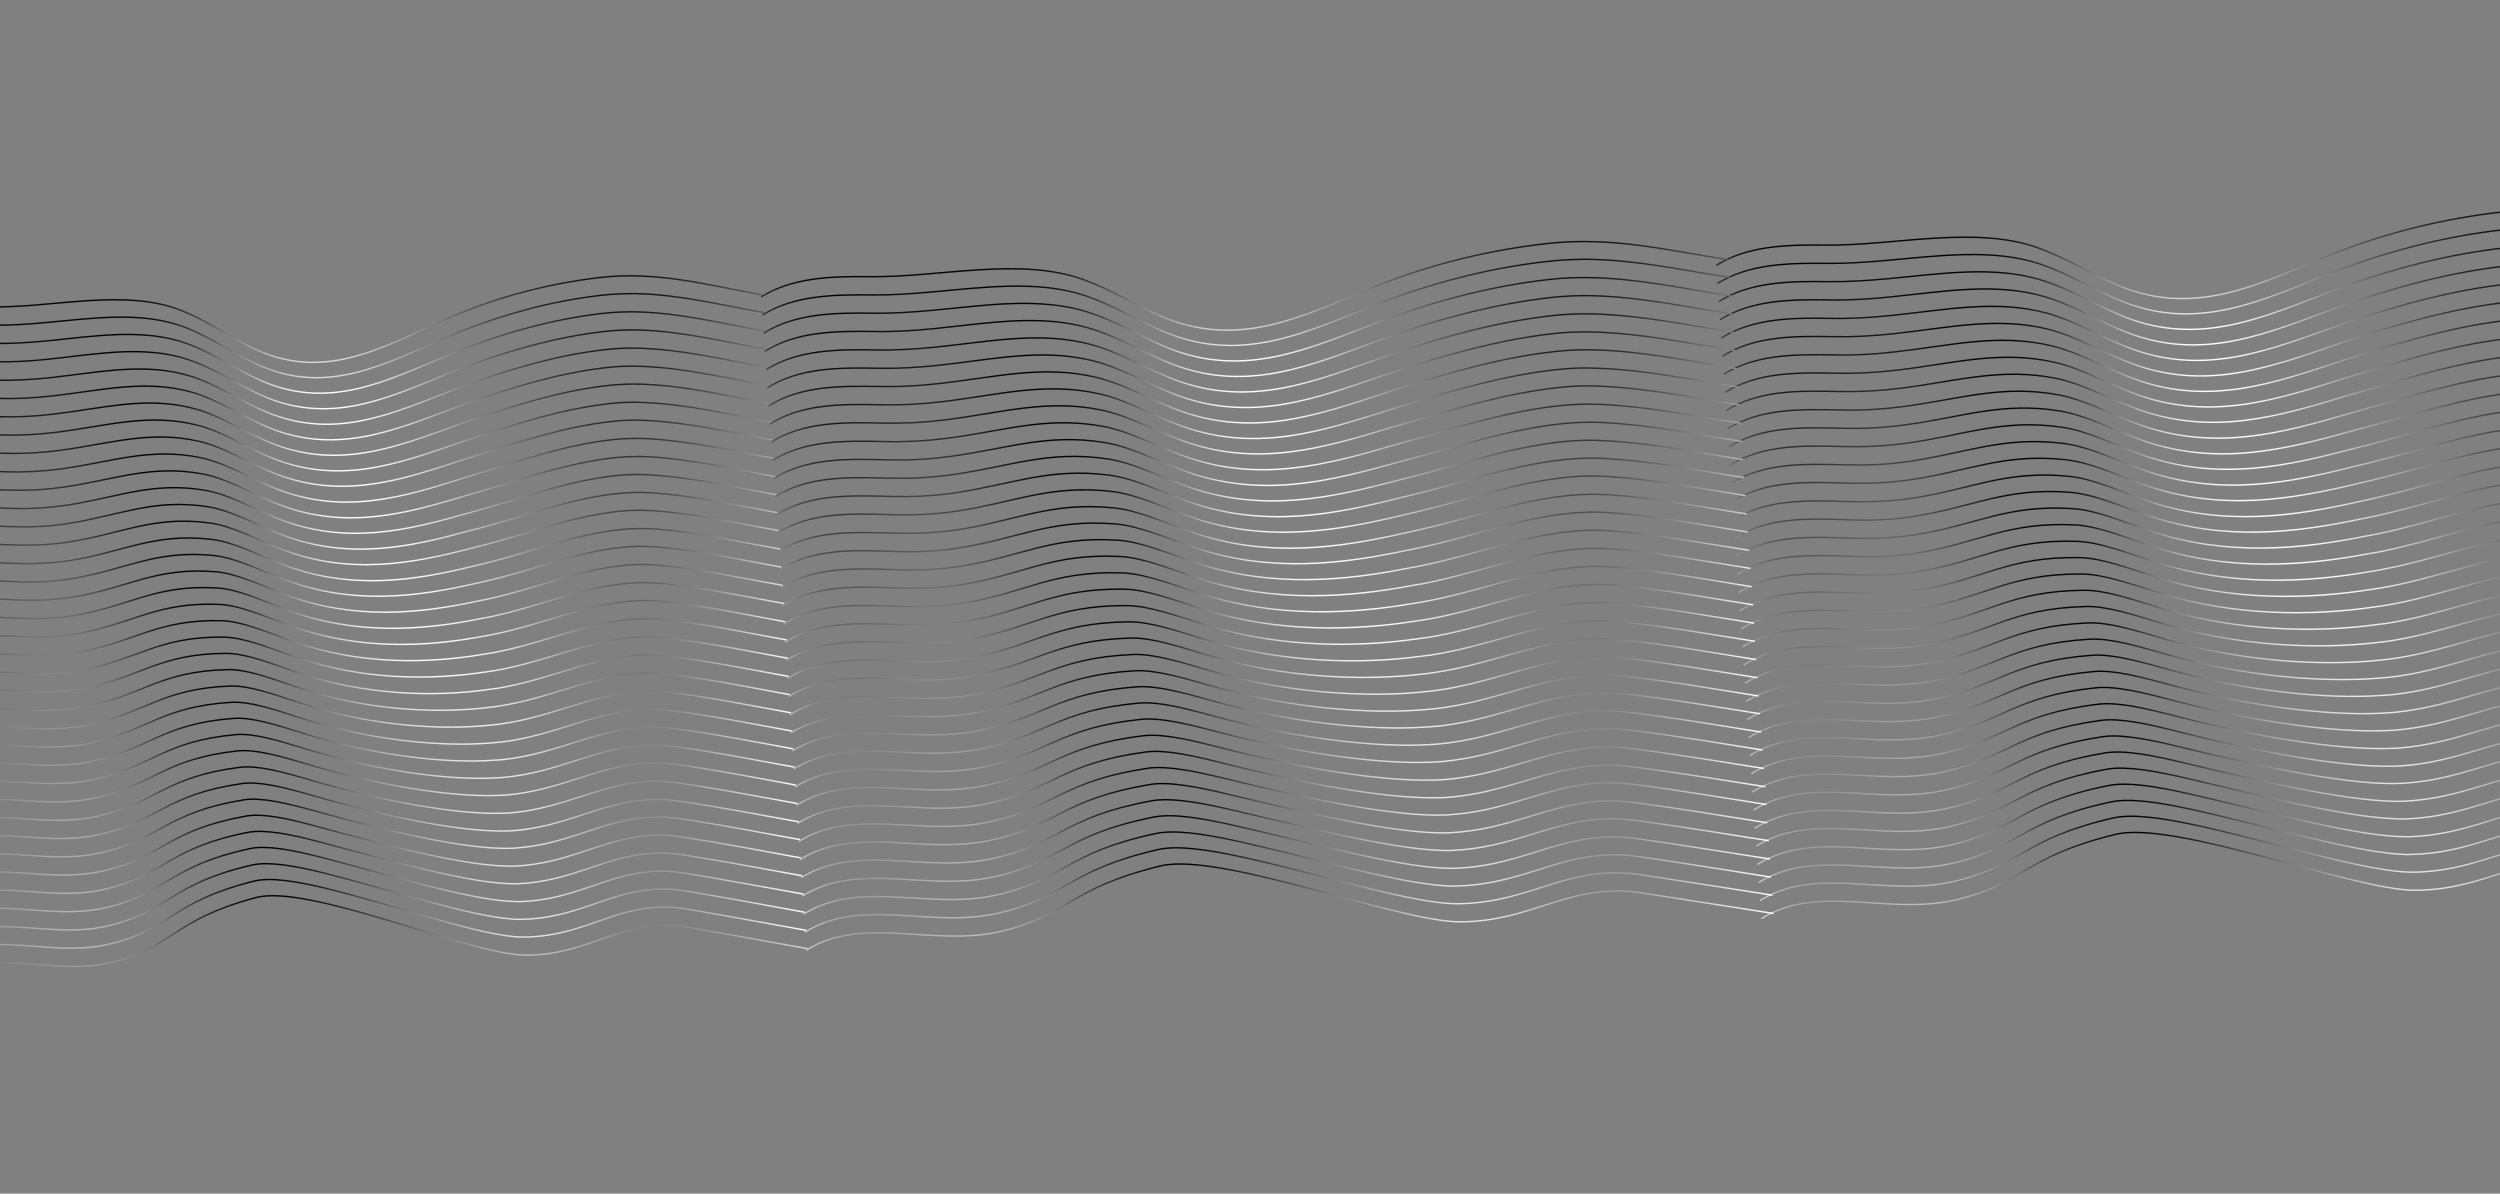 <svg viewBox="0 0 1728 825" fill="none" xmlns="http://www.w3.org/2000/svg">
<rect x="0" y="0" width="1728" height="825" fill="#808080" stroke="none"/>
<path d="M-42.673 677.248C-7.541 652.84 35.993 675.592 77.772 665.07C120.744 654.108 118.841 635.964 176.786 620.438C213.411 610.572 324.452 659.771 362.879 660.18C409.103 660.539 430.694 632.868 476.4 641.004C503.672 645.895 530.792 650.793 558.063 655.683" stroke="url(#paint0_linear_267_221)" stroke-miterlimit="10"/>
<path d="M-43.539 664.748C-20.219 648.477 7.036 653.119 34.849 654.855C48.679 655.727 62.608 655.844 76.433 652.341C119.271 641.633 118.131 623.443 175.395 609.074C186.817 606.202 204.921 609.092 225.622 614.09C269.526 624.826 324.769 644.446 354.651 647.319C357.116 647.56 359.419 647.685 361.562 647.693C399.344 647.637 420.989 629.331 452.651 627.107C459.652 626.601 467.172 626.942 475.382 628.37C502.645 633.136 529.926 638.152 557.198 643.043" stroke="url(#paint1_linear_267_221)" stroke-miterlimit="10"/>
<path d="M-44.406 652.246C-21.229 636.103 5.865 640.629 33.669 642.24C47.347 643.121 61.277 643.237 75.111 639.858C117.663 629.411 117.428 611.042 174.02 597.955C185.46 595.331 203.573 598.346 224.131 603.478C268.214 614.582 323.056 632.852 353.36 635.203C355.825 635.444 358.128 635.568 360.262 635.452C397.857 634.905 419.834 616.951 451.497 614.726C458.498 614.219 466.009 614.435 474.219 615.864C501.626 620.498 528.907 625.514 556.188 630.531" stroke="url(#paint2_linear_267_221)" stroke-miterlimit="10"/>
<path d="M-45.271 639.744C-22.093 623.597 4.839 628.007 32.492 629.627C46.17 630.508 59.938 630.508 73.782 627.251C116.038 616.943 116.728 598.644 172.629 586.591C184.23 584.083 202.218 587.48 222.632 592.746C267.047 604.209 321.334 621.137 352.061 622.965C354.517 623.081 356.821 623.206 358.963 623.214C396.227 622.309 418.536 604.707 450.495 602.34C457.496 601.833 465.008 602.049 473.218 603.478C500.616 607.988 527.906 613.13 555.484 618.005" stroke="url(#paint3_linear_267_221)" stroke-miterlimit="10"/>
<path d="M-46.146 627.12C-23.111 611.1 3.805 615.262 31.314 617.015C44.831 617.779 58.761 617.895 72.452 614.646C114.422 604.599 116.026 586.245 171.246 575.351C183.018 573.082 200.862 576.613 221.134 582.013C265.727 593.844 319.614 609.422 350.762 610.726C353.219 610.842 355.522 610.967 357.656 610.851C394.732 609.454 417.374 592.204 449.333 589.835C456.487 589.32 463.998 589.536 472.199 590.84C499.741 595.218 527.032 600.361 554.619 605.362" stroke="url(#paint4_linear_267_221)" stroke-miterlimit="10"/>
<path d="M-47.012 614.616C-24.12 598.724 2.787 602.762 30.135 604.399C43.652 605.163 57.421 605.162 71.121 602.037C112.805 592.253 115.333 573.969 169.862 564.11C181.796 561.957 199.514 565.871 219.642 571.405C264.415 583.604 317.9 597.83 349.471 598.61C351.927 598.726 354.222 598.726 356.355 598.61C393.254 596.847 416.227 579.95 448.178 577.455C455.332 576.939 462.843 577.155 471.044 578.46C498.73 582.706 526.03 587.974 553.617 592.976" stroke="url(#paint5_linear_267_221)" stroke-miterlimit="10"/>
<path d="M-47.878 602.116C-25.137 586.228 1.608 590.15 28.957 591.786C42.474 592.55 56.091 592.558 69.791 589.431C111.18 579.785 114.784 561.561 168.48 552.87C180.431 550.966 198.167 555.13 218.143 560.674C263.096 573.241 316.179 586.116 348.172 586.371C350.619 586.363 352.914 586.363 355.048 586.246C391.768 584.116 415.065 567.446 447.016 564.95C454.17 564.434 461.834 564.641 470.026 565.821C497.704 569.943 525.013 575.337 552.905 580.323" stroke="url(#paint6_linear_267_221)" stroke-miterlimit="10"/>
<path d="M-48.743 589.608C-25.993 573.841 0.582 577.522 27.779 579.167C41.144 579.939 54.914 579.938 68.462 576.819C109.573 567.56 114.091 549.283 167.096 541.629C179.209 539.84 196.811 544.262 216.652 550.065C261.784 563 314.322 574.655 347.042 574.369C349.49 574.361 351.784 574.361 353.918 574.244C390.451 571.622 414.079 555.305 446.183 552.8C453.49 552.276 460.993 552.367 469.194 553.672C497.025 557.786 524.325 563.055 552.217 568.043" stroke="url(#paint7_linear_267_221)" stroke-miterlimit="10"/>
<path d="M-49.609 577.108C-27.011 561.344 -0.435 565.026 26.601 566.554C39.966 567.326 53.575 567.208 67.132 564.213C107.948 555.092 113.551 537 165.714 530.39C177.997 528.842 195.464 533.523 215.153 539.336C260.464 552.64 312.6 562.941 345.743 562.131C348.191 562.122 350.477 561.997 352.61 561.881C388.812 558.899 412.925 542.927 445.021 540.295C452.319 539.645 459.831 539.861 468.023 541.041C495.845 545.031 523.307 550.419 551.2 555.407" stroke="url(#paint8_linear_267_221)" stroke-miterlimit="10"/>
<path d="M-50.483 564.488C-28.028 548.85 -1.621 552.292 25.415 553.82C38.628 554.6 52.236 554.482 65.794 551.485C106.324 542.627 113.003 524.596 164.171 519.04C176.624 517.732 193.956 522.672 213.493 528.494C259.145 542.285 310.719 551.115 344.284 549.78C346.722 549.646 349.017 549.646 351.142 549.405C387.166 546.055 411.602 530.31 443.698 527.677C450.996 527.027 458.661 527.234 466.844 528.29C494.81 532.147 522.272 537.536 550.174 542.649" stroke="url(#paint9_linear_267_221)" stroke-miterlimit="10"/>
<path d="M-51.349 551.982C-29.037 536.473 -2.639 539.791 24.236 541.202C37.441 541.858 50.897 541.747 64.464 538.874C104.707 530.28 112.319 512.443 162.786 507.8C175.401 506.608 192.608 511.932 212.002 517.889C257.833 532.048 308.861 539.656 342.992 537.663C345.431 537.529 347.717 537.404 349.842 537.162C385.687 533.446 410.302 518.062 442.543 515.294C449.841 514.644 457.506 514.851 465.689 515.907C493.647 519.64 521.118 525.154 549.325 530.252" stroke="url(#paint10_linear_267_221)" stroke-miterlimit="10"/>
<path d="M-52.215 539.483C-30.055 523.977 -3.665 527.17 23.058 528.59C36.263 529.245 49.719 529.135 63.134 526.269C103.09 517.937 111.788 500.285 161.403 496.564C174.188 495.613 191.252 501.072 210.502 507.163C256.512 521.692 307.148 528.07 341.693 525.425C344.132 525.292 346.418 525.166 348.543 524.924C384.21 520.839 409.149 505.683 441.542 502.905C448.993 502.246 456.648 502.328 464.68 503.393C492.781 506.993 520.253 512.509 548.46 517.608" stroke="url(#paint11_linear_267_221)" stroke-miterlimit="10"/>
<path d="M-53.08 526.974C-30.91 511.589 -4.691 514.541 21.88 515.968C34.932 516.632 48.389 516.522 61.813 513.779C101.627 505.578 111.418 488.238 160.029 485.448C172.985 484.737 189.913 490.456 209.02 496.681C255.21 511.58 305.444 516.601 340.411 513.43C342.841 513.171 345.127 513.046 347.252 512.804C382.588 508.359 408.003 493.423 440.397 490.644C447.847 489.985 455.503 490.067 463.687 491.123C491.932 494.591 519.413 500.232 547.62 505.332" stroke="url(#paint12_linear_267_221)" stroke-miterlimit="10"/>
<path d="M-53.946 514.475C-31.928 499.092 -5.86 502.052 20.702 503.355C33.755 504.019 47.05 503.791 60.483 501.173C100.01 493.234 110.895 476.204 158.646 474.212C171.763 473.618 188.718 479.713 207.52 485.957C253.898 501.35 303.578 505.023 339.112 501.192C341.542 500.933 343.819 500.683 345.944 500.441C381.093 495.502 406.848 481.043 439.234 478.138C446.684 477.478 454.341 477.56 462.516 478.491C490.753 481.834 518.242 487.602 546.755 492.686" stroke="url(#paint13_linear_267_221)" stroke-miterlimit="10"/>
<path d="M-54.818 501.847C-32.943 486.593 -6.893 489.304 19.517 490.615C32.418 491.287 45.866 491.051 59.147 488.439C98.387 480.765 110.357 463.922 157.256 462.853C170.543 462.5 187.363 468.855 206.022 475.233C252.579 490.997 301.867 493.436 337.814 488.953C340.244 488.695 342.521 488.444 344.638 488.077C379.608 482.77 405.686 468.54 438.072 465.633C445.523 464.973 453.332 465.047 461.507 465.978C489.887 469.188 517.377 474.957 545.899 480.167" stroke="url(#paint14_linear_267_221)" stroke-miterlimit="10"/>
<path d="M-55.684 489.349C-33.952 474.224 -7.919 476.685 18.339 478.004C31.24 478.676 44.527 478.322 57.816 475.835C96.762 468.299 109.834 451.892 155.872 451.622C169.329 451.511 186.007 458 204.522 464.514C251.41 480.64 300.001 481.862 336.514 476.718C338.935 476.334 341.213 476.084 343.338 475.841C378.13 470.165 404.54 456.289 437.07 453.247C444.674 452.578 452.33 452.66 460.496 453.466C488.868 456.552 516.52 462.438 545.033 467.524" stroke="url(#paint15_linear_267_221)" stroke-miterlimit="10"/>
<path d="M-56.547 476.847C-34.967 461.725 -9.086 464.194 17.164 465.388C30.055 465.935 43.199 465.715 56.489 463.227C95.148 455.955 109.314 439.859 154.491 440.389C168.118 440.519 184.661 447.268 203.176 453.784C250.252 470.405 298.433 470.142 335.521 464.463C337.942 464.079 340.22 463.828 342.336 463.461C376.95 457.415 403.531 443.776 436.214 440.724C443.818 440.055 451.617 440.003 459.64 440.943C488.156 443.896 515.808 449.783 544.483 454.987" stroke="url(#paint16_linear_267_221)" stroke-miterlimit="10"/>
<path d="M-57.411 464.338C-35.823 449.338 -10.112 451.566 15.986 452.768C28.725 453.323 41.869 453.103 55.159 450.614C93.531 443.607 108.8 427.95 153.098 429.03C166.895 429.401 183.303 436.41 201.674 443.06C248.93 460.051 296.718 458.553 334.22 452.222C336.641 451.838 338.91 451.462 341.179 451.086C375.462 444.68 402.518 431.263 435.201 428.21C442.805 427.541 450.605 427.489 458.771 428.296C487.278 431.123 514.939 437.137 543.767 442.332" stroke="url(#paint17_linear_267_221)" stroke-miterlimit="10"/>
<path d="M-58.274 451.809C-36.837 436.817 -11.135 438.92 14.81 440.13C27.549 440.686 40.684 440.34 53.831 437.985C91.907 431.12 108.278 415.904 151.714 417.785C165.682 418.399 181.954 425.666 200.174 432.324C247.608 449.682 294.86 447.084 332.918 439.968C335.339 439.584 337.608 439.208 339.868 438.707C373.972 431.935 401.36 418.876 434.034 415.698C441.629 414.904 449.438 414.977 457.604 415.784C486.255 418.478 513.916 424.491 542.752 429.812" stroke="url(#paint18_linear_267_221)" stroke-miterlimit="10"/>
<path d="M-59.142 439.153C-37.849 424.296 -12.156 426.274 13.628 427.368C26.215 427.931 39.35 427.586 52.496 425.231C90.285 418.633 107.91 403.852 150.171 406.425C164.461 407.272 180.447 414.806 198.523 421.597C246.145 439.446 292.994 435.489 331.466 427.724C333.878 427.214 336.147 426.839 338.416 426.463C372.341 419.324 400.051 406.5 432.877 403.314C440.625 402.511 448.434 402.584 456.591 403.266C485.395 405.951 513.055 411.964 542.035 417.152" stroke="url(#paint19_linear_267_221)" stroke-miterlimit="10"/>
<path d="M-60.003 426.622C-38.854 411.899 -13.331 413.635 12.453 414.729C25.04 415.292 38.013 414.83 51.168 412.6C88.67 406.27 107.398 391.931 148.788 395.18C163.248 396.269 179.099 404.061 197.022 410.86C244.823 429.075 291.279 423.885 330.164 415.469C332.576 414.96 334.845 414.584 337.105 414.083C370.86 406.703 398.883 393.988 431.71 390.802C439.457 390 447.257 389.948 455.424 390.754C484.218 393.315 511.888 399.453 541.02 404.631" stroke="url(#paint20_linear_267_221)" stroke-miterlimit="10"/>
<path d="M-60.865 414.087C-39.869 399.374 -14.354 400.985 11.277 402.087C23.711 402.659 36.837 402.189 49.84 399.968C87.045 393.78 106.884 380.009 147.403 383.934C162.042 385.389 177.75 393.314 195.521 400.122C243.509 418.827 289.411 412.287 328.861 403.214C331.273 402.704 333.533 402.204 335.793 401.703C369.216 393.965 397.723 381.601 430.541 378.291C438.288 377.488 446.241 377.428 454.246 378.118C483.184 380.545 510.854 386.683 539.994 391.986" stroke="url(#paint21_linear_267_221)" stroke-miterlimit="10"/>
<path d="M-61.727 401.545C-40.721 386.96 -15.369 388.454 10.101 389.439C22.526 389.886 35.5 389.425 48.52 387.454C85.438 381.534 106.379 368.207 146.028 372.807C160.837 374.504 176.401 382.562 194.036 389.627C242.204 408.697 287.721 401.049 327.575 391.202C329.979 390.568 332.247 390.192 334.498 389.567C367.742 381.463 396.419 369.343 429.542 366.017C437.441 365.207 445.241 365.154 453.39 365.711C482.319 368.013 510.15 374.267 539.442 379.561" stroke="url(#paint22_linear_267_221)" stroke-miterlimit="10"/>
<path d="M-62.596 388.887C-41.743 374.311 -16.552 375.689 8.918 376.674C21.343 377.122 34.165 376.668 47.185 374.698C83.815 369.046 105.867 356.288 144.636 361.438C159.615 363.376 175.044 371.691 192.527 378.764C240.882 398.324 285.997 389.319 326.264 378.823C328.515 378.198 330.928 377.688 333.179 377.063C366.244 368.594 395.252 356.834 428.365 353.384C436.264 352.573 444.217 352.513 452.213 353.078C481.286 355.246 509.116 361.5 538.409 366.794" stroke="url(#paint23_linear_267_221)" stroke-miterlimit="10"/>
<path d="M-63.457 376.345C-42.748 361.906 -17.566 363.159 7.742 364.028C20.015 364.484 32.836 364.031 45.856 362.061C82.19 356.552 105.361 344.488 143.251 350.188C158.409 352.493 173.694 360.94 191.034 368.145C239.576 388.193 284.298 377.957 324.969 366.689C327.22 366.063 329.632 365.554 331.883 364.929C364.769 356.096 394.099 344.572 427.212 341.122C435.111 340.312 443.055 340.127 451.204 340.683C480.419 342.718 508.106 349.104 537.551 354.39" stroke="url(#paint24_linear_267_221)" stroke-miterlimit="10"/>
<path d="M-64.316 363.808C-43.752 349.505 -18.587 350.507 6.569 351.385C18.841 351.841 31.653 351.263 44.529 349.427C80.728 344.178 104.849 332.566 141.869 338.94C157.196 341.487 172.347 350.191 189.534 357.403C238.255 377.815 282.431 366.357 323.828 354.549C326.079 353.924 328.483 353.29 330.734 352.664C363.44 343.467 393.092 332.178 426.205 328.729C434.104 327.919 442.048 327.734 450.196 328.291C479.403 330.201 507.242 336.578 536.848 341.979" stroke="url(#paint25_linear_267_221)" stroke-miterlimit="10"/>
<path d="M-65.177 351.266C-44.766 336.975 -19.61 337.853 5.393 338.739C17.514 339.203 30.325 338.626 43.201 336.79C79.112 331.81 104.191 320.775 140.484 327.69C155.838 330.611 170.997 339.439 188.041 346.783C236.95 367.683 280.732 354.995 322.532 342.415C324.774 341.665 327.178 341.032 329.429 340.406C361.965 330.969 391.939 319.917 425.195 316.336C433.247 315.518 441.19 315.333 449.177 315.773C478.528 317.55 506.375 324.051 535.981 329.451" stroke="url(#paint26_linear_267_221)" stroke-miterlimit="10"/>
<path d="M-66.038 338.728C-45.617 324.565 -20.776 325.335 4.218 326.097C16.338 326.561 28.989 325.867 41.874 324.157C77.489 319.32 103.687 308.978 139.1 316.443C154.633 319.73 169.649 328.689 186.54 336.04C235.627 357.304 279.024 343.511 321.229 330.16C323.471 329.41 325.874 328.776 328.116 328.026C360.321 318.234 390.77 307.408 424.025 303.829C432.077 303.011 440.02 302.826 448.16 303.258C477.501 304.91 505.357 311.535 535.106 316.801" stroke="url(#paint27_linear_267_221)" stroke-miterlimit="10"/>
<path d="M-66.905 326.069C-46.637 311.917 -21.805 312.562 3.036 313.332C15.148 313.671 27.655 313.111 40.539 311.402C75.867 306.832 103.185 297.184 137.709 305.073C153.421 308.726 168.141 317.825 185.032 325.175C234.307 346.926 277.302 331.779 319.919 317.782C322.161 317.032 324.555 316.273 326.806 315.648C358.831 305.492 389.458 295.035 422.857 291.324C430.9 290.382 438.995 290.189 446.983 290.629C476.467 292.147 504.323 298.771 534.234 304.154" stroke="url(#paint28_linear_267_221)" stroke-miterlimit="10"/>
<path d="M-67.764 313.528C-47.641 299.514 -22.826 299.91 1.863 300.688C13.822 301.036 26.472 300.343 39.213 298.768C74.243 294.342 102.528 285.396 136.174 293.832C152.055 297.726 166.64 307.081 183.387 314.563C232.697 336.808 275.451 320.426 318.471 305.659C320.713 304.909 323.108 304.151 325.35 303.402C357.196 292.882 388.145 282.662 421.543 278.952C429.585 278.01 437.681 277.817 445.668 278.257C475.287 279.518 503.16 286.391 533.071 291.772" stroke="url(#paint29_linear_267_221)" stroke-miterlimit="10"/>
<path d="M-68.623 300.99C-48.644 287.113 -23.991 287.392 0.689 288.046C12.647 288.394 25.145 287.71 37.886 286.135C72.629 281.977 101.872 273.608 134.79 282.584C150.698 286.852 165.292 296.33 181.887 303.818C231.384 326.55 273.744 308.941 317.168 293.404C319.401 292.529 321.795 291.772 324.037 291.022C355.712 280.264 386.974 270.156 420.525 266.439C428.72 265.489 436.663 265.305 444.794 265.611C474.403 266.747 502.429 273.61 532.347 279.116" stroke="url(#paint30_linear_267_221)" stroke-miterlimit="10"/>
<path d="M-69.483 288.451C-49.504 274.577 -25.013 274.741 -0.486 275.403C11.32 275.76 23.817 275.076 36.567 273.626C71.022 269.736 101.224 261.944 133.406 271.334C149.502 276.092 163.943 285.576 180.394 293.197C230.07 316.29 272.045 297.579 315.873 281.272C318.106 280.398 320.5 279.641 322.733 278.767C354.229 267.646 385.822 257.898 419.363 254.058C427.557 253.108 435.652 252.916 443.631 253.231C473.392 254.359 501.266 261.229 531.328 266.601" stroke="url(#paint31_linear_267_221)" stroke-miterlimit="10"/>
<path d="M-70.341 275.914C-50.507 262.178 -26.033 262.092 -1.659 262.763C10.147 263.12 22.636 262.311 35.241 260.996C69.4 257.248 100.577 250.282 132.024 260.087C148.298 265.21 162.596 274.825 178.895 282.452C228.759 306.031 270.339 286.094 314.57 269.019C316.803 268.145 319.188 267.263 321.43 266.514C352.746 255.031 384.661 245.519 418.202 241.68C426.397 240.731 434.483 240.414 442.614 240.721C472.366 241.725 500.391 248.585 530.614 254.072" stroke="url(#paint32_linear_267_221)" stroke-miterlimit="10"/>
<path d="M-71.207 263.256C-51.526 249.533 -27.052 249.448 -2.84 250.003C8.966 250.359 21.302 249.56 33.907 248.245C67.77 244.641 99.913 238.376 130.633 248.719C146.934 254.215 161.24 263.952 177.395 271.71C227.447 295.773 268.785 274.605 313.267 256.771C315.5 255.897 317.733 255.024 320.119 254.142C351.264 242.422 383.501 233.147 417.032 229.185C425.378 228.228 433.465 227.911 441.434 228.102C471.33 228.973 499.363 235.956 529.586 241.442" stroke="url(#paint33_linear_267_221)" stroke-miterlimit="10"/>
<path d="M-72.066 250.722C-52.528 237.136 -28.225 236.81 -4.013 237.365C7.631 237.606 19.967 236.807 32.581 235.617C66.156 232.281 99.267 226.717 129.251 237.473C145.578 243.342 159.893 253.202 175.896 260.966C225.982 285.522 267.079 263.122 311.964 244.52C314.197 243.647 316.421 242.649 318.806 241.768C349.772 229.685 382.178 220.654 416.013 216.678C424.36 215.721 432.446 215.405 440.415 215.596C470.454 216.334 498.344 223.449 528.719 228.926" stroke="url(#paint34_linear_267_221)" stroke-miterlimit="10"/>
<path d="M-72.925 238.188C-53.531 224.739 -29.237 224.289 -5.187 224.729C6.457 224.969 18.64 224.179 31.254 222.99C64.541 219.922 98.458 214.941 127.867 226.227C144.382 232.585 158.545 242.45 174.395 250.221C224.669 275.262 265.371 251.638 310.812 232.262C313.036 231.264 315.269 230.391 317.646 229.386C348.441 217.066 381.159 208.146 414.994 204.172C423.341 203.216 431.427 202.899 439.539 202.957C469.569 203.571 497.611 210.676 528.138 216.144" stroke="url(#paint35_linear_267_221)" stroke-miterlimit="10"/>
<path d="M-73.78 225.657C-54.387 212.214 -30.255 211.648 -6.357 212.097C35.782 213.051 86.934 198.752 126.334 214.994C142.875 221.724 157.047 231.71 172.753 239.611C223.214 265.133 263.522 240.29 309.365 220.15C341.856 205.868 377.281 196.305 413.688 191.942C453.735 187.131 488.39 196.876 526.982 203.904" stroke="url(#paint36_linear_267_221)" stroke-miterlimit="10"/>
<path d="M1217.4 635.002C1256.69 610.358 1304.96 632.842 1351.54 622.047C1399.45 610.805 1397.48 592.666 1462.09 576.762C1502.93 566.657 1626.13 615.167 1668.89 615.329C1720.34 615.393 1744.58 587.572 1795.39 595.419C1825.7 600.137 1855.85 604.863 1886.16 609.581" stroke="url(#paint37_linear_267_221)" stroke-miterlimit="10"/>
<path d="M1216.53 622.502C1242.61 606.075 1272.91 610.544 1303.85 612.103C1319.24 612.887 1334.74 612.914 1350.15 609.321C1397.91 598.334 1396.78 580.144 1460.63 565.402C1473.36 562.455 1493.49 565.23 1516.49 570.098C1565.27 580.558 1626.6 599.833 1659.84 602.516C1662.58 602.741 1665.14 602.851 1667.53 602.846C1709.58 602.547 1733.81 584.095 1769.07 581.668C1776.86 581.117 1785.23 581.409 1794.35 582.785C1824.66 587.379 1854.98 592.222 1885.3 596.941" stroke="url(#paint38_linear_267_221)" stroke-miterlimit="10"/>
<path d="M1215.66 610C1241.58 593.701 1271.7 598.056 1302.64 599.49C1317.85 600.283 1333.35 600.311 1348.78 596.841C1396.22 586.118 1396.1 567.742 1459.19 554.286C1471.94 551.588 1492.07 554.488 1514.91 559.491C1563.89 570.318 1624.79 588.245 1658.5 590.403C1661.24 590.628 1663.8 590.738 1666.18 590.608C1708.02 589.819 1732.62 571.717 1767.88 569.288C1775.67 568.736 1784.03 568.904 1793.16 570.281C1823.63 574.742 1853.95 579.586 1884.27 584.43" stroke="url(#paint39_linear_267_221)" stroke-miterlimit="10"/>
<path d="M1214.8 597.499C1240.72 581.195 1270.66 585.435 1301.42 586.879C1316.64 587.672 1331.96 587.584 1347.4 584.238C1394.51 573.654 1395.41 555.343 1457.72 542.927C1470.66 540.343 1490.65 543.626 1513.33 548.764C1562.67 559.948 1622.96 576.536 1657.14 578.167C1659.88 578.268 1662.44 578.378 1664.82 578.372C1706.3 577.228 1731.27 559.476 1766.86 556.903C1774.65 556.351 1783.01 556.519 1792.14 557.896C1822.6 562.233 1852.93 567.202 1883.59 571.903" stroke="url(#paint40_linear_267_221)" stroke-miterlimit="10"/>
<path d="M1213.92 584.875C1239.68 568.7 1269.61 572.692 1300.21 574.269C1315.25 574.947 1330.75 574.974 1346.01 571.636C1392.8 561.316 1394.73 542.944 1456.27 531.691C1469.39 529.346 1489.23 532.764 1511.74 538.037C1561.28 549.588 1621.14 564.828 1655.79 565.932C1658.53 566.033 1661.09 566.143 1663.47 566.013C1704.74 564.378 1730.07 546.976 1765.66 544.401C1773.63 543.84 1781.99 544.008 1791.1 545.26C1821.72 549.464 1852.06 554.434 1882.72 559.261" stroke="url(#paint41_linear_267_221)" stroke-miterlimit="10"/>
<path d="M1213.06 572.371C1238.66 556.326 1268.57 560.193 1299 561.655C1314.04 562.333 1329.36 562.244 1344.63 559.03C1391.1 548.975 1394.06 530.667 1454.82 520.454C1468.12 518.224 1487.81 522.026 1510.17 527.434C1559.9 539.351 1619.32 553.241 1654.45 553.819C1657.18 553.92 1659.74 553.905 1662.11 553.775C1703.19 551.775 1728.89 534.723 1764.47 532.023C1772.44 531.461 1780.8 531.629 1789.92 532.882C1820.7 536.952 1851.04 542.048 1881.7 546.875" stroke="url(#paint42_linear_267_221)" stroke-miterlimit="10"/>
<path d="M1212.19 559.871C1237.62 543.83 1267.36 547.583 1297.78 549.045C1312.82 549.722 1327.98 549.643 1343.25 546.427C1389.39 536.511 1393.54 518.257 1453.37 509.218C1466.69 507.237 1486.39 511.289 1508.58 516.707C1558.52 528.992 1617.5 541.533 1653.1 541.584C1655.82 541.559 1658.38 541.545 1660.75 541.414C1701.64 539.048 1727.7 522.221 1763.28 519.52C1771.24 518.958 1779.77 519.116 1788.88 520.244C1819.65 524.191 1850 529.412 1881.01 534.222" stroke="url(#paint43_linear_267_221)" stroke-miterlimit="10"/>
<path d="M1211.32 547.362C1236.76 531.442 1266.31 534.955 1296.57 536.426C1311.44 537.113 1326.76 537.024 1341.87 533.817C1387.69 524.291 1392.86 505.977 1451.92 497.98C1465.41 496.113 1484.97 500.424 1507.01 506.102C1557.14 518.754 1615.52 530.077 1651.94 529.583C1654.66 529.558 1657.21 529.544 1659.59 529.413C1700.27 526.556 1726.69 510.081 1762.45 507.369C1770.58 506.798 1778.93 506.84 1788.05 508.093C1818.99 512.031 1849.33 517.128 1880.34 521.939" stroke="url(#paint44_linear_267_221)" stroke-miterlimit="10"/>
<path d="M1210.45 534.864C1235.73 518.947 1265.28 522.461 1295.36 523.816C1310.22 524.503 1325.37 524.298 1340.48 521.214C1385.98 511.829 1392.36 493.693 1450.46 486.746C1464.15 485.118 1483.55 489.69 1505.42 495.379C1555.75 508.399 1613.69 518.371 1650.59 517.348C1653.31 517.324 1655.85 517.184 1658.23 517.054C1698.54 513.839 1725.51 497.705 1761.25 494.867C1769.37 494.17 1777.73 494.338 1786.84 495.466C1817.78 499.28 1848.3 504.493 1879.3 509.305" stroke="url(#paint45_linear_267_221)" stroke-miterlimit="10"/>
<path d="M1209.58 522.243C1234.69 506.455 1264.06 509.729 1294.14 511.084C1308.83 511.781 1323.98 511.575 1339.09 508.49C1384.27 499.369 1391.85 481.286 1448.84 475.4C1462.71 474.012 1481.96 478.844 1503.66 484.543C1554.36 498.047 1611.69 506.551 1649.06 505.001C1651.77 504.851 1654.33 504.837 1656.69 504.581C1696.81 501 1724.13 485.091 1759.87 482.251C1768 481.554 1776.53 481.713 1785.63 482.716C1816.73 486.396 1847.25 491.611 1878.26 496.549" stroke="url(#paint46_linear_267_221)" stroke-miterlimit="10"/>
<path d="M1208.72 509.737C1233.67 494.079 1263.02 497.228 1292.92 498.468C1307.61 499.04 1322.59 498.843 1337.71 495.882C1382.57 487.026 1391.18 469.133 1447.38 464.165C1461.43 462.891 1480.54 468.108 1502.08 473.943C1552.98 487.815 1609.71 495.1 1647.71 492.886C1650.43 492.737 1652.98 492.597 1655.34 492.342C1695.27 488.394 1722.78 472.846 1758.69 469.87C1766.81 469.173 1775.34 469.331 1784.44 470.335C1815.53 473.891 1846.06 479.232 1877.41 484.151" stroke="url(#paint47_linear_267_221)" stroke-miterlimit="10"/>
<path d="M1207.85 497.239C1232.63 481.585 1261.98 484.61 1291.71 485.859C1306.4 486.43 1321.38 486.234 1336.33 483.28C1380.86 474.689 1390.68 456.974 1445.93 452.934C1460.17 451.9 1479.12 457.252 1500.49 463.223C1551.59 477.464 1607.9 483.52 1646.36 480.653C1649.08 480.503 1651.62 480.363 1653.99 480.108C1693.72 475.793 1721.59 460.47 1757.67 457.484C1765.96 456.777 1774.48 456.81 1783.41 457.823C1814.66 461.245 1845.19 466.587 1876.55 471.508" stroke="url(#paint48_linear_267_221)" stroke-miterlimit="10"/>
<path d="M1206.98 484.729C1231.78 469.195 1260.93 471.981 1290.5 473.239C1305.02 473.819 1320 473.622 1334.96 470.793C1379.33 462.333 1390.36 444.922 1444.49 441.82C1458.91 441.026 1477.71 446.639 1498.93 452.745C1550.22 467.354 1606.09 472.056 1645.03 468.66C1647.74 468.385 1650.28 468.245 1652.65 467.99C1692.01 463.316 1720.41 448.211 1756.49 445.223C1764.78 444.516 1773.3 444.549 1782.41 445.553C1813.81 448.842 1844.36 454.31 1875.71 459.231" stroke="url(#paint49_linear_267_221)" stroke-miterlimit="10"/>
<path d="M1206.11 472.23C1230.74 456.699 1259.73 459.494 1289.28 460.627C1303.8 461.208 1318.6 460.895 1333.57 458.189C1377.63 449.994 1389.87 432.887 1443.03 430.588C1457.64 429.91 1476.46 435.898 1497.34 442.025C1548.84 457.129 1604.1 460.484 1643.68 456.424C1646.38 456.15 1648.92 455.885 1651.29 455.629C1690.45 450.463 1719.22 435.833 1755.29 432.719C1763.59 432.011 1772.11 432.044 1781.2 432.923C1812.6 436.087 1843.15 441.681 1874.84 446.585" stroke="url(#paint50_linear_267_221)" stroke-miterlimit="10"/>
<path d="M1205.24 459.602C1229.71 444.201 1258.68 446.747 1288.06 447.889C1302.41 448.479 1317.38 448.156 1332.18 445.459C1375.92 437.53 1389.37 420.603 1441.58 419.233C1456.37 418.795 1475.04 425.044 1495.75 431.307C1547.45 446.779 1602.29 448.903 1642.33 444.189C1645.04 443.914 1647.57 443.649 1649.93 443.268C1688.89 437.735 1718.03 423.332 1754.09 420.216C1762.39 419.508 1771.08 419.532 1780.17 420.411C1811.74 423.441 1842.29 429.036 1873.99 434.066" stroke="url(#paint51_linear_267_221)" stroke-miterlimit="10"/>
<path d="M1204.38 447.104C1228.68 431.833 1257.64 434.128 1286.85 435.28C1301.2 435.869 1315.99 435.431 1330.8 432.857C1374.21 425.069 1388.88 408.571 1440.12 408.006C1455.1 407.808 1473.61 414.194 1494.17 420.592C1546.23 436.424 1600.3 437.336 1640.98 431.956C1643.68 431.557 1646.21 431.291 1648.58 431.035C1687.35 425.134 1716.85 411.082 1753.08 407.831C1761.54 407.113 1770.06 407.146 1779.15 407.9C1810.7 410.805 1841.43 416.517 1873.12 421.423" stroke="url(#paint52_linear_267_221)" stroke-miterlimit="10"/>
<path d="M1203.51 434.602C1227.65 419.335 1256.43 421.64 1285.64 422.666C1299.98 423.131 1314.61 422.826 1329.42 420.252C1372.5 412.729 1388.4 396.536 1438.67 396.777C1453.84 396.82 1472.2 403.466 1492.75 409.866C1545.02 426.193 1598.64 425.622 1639.97 419.702C1642.66 419.302 1645.2 419.037 1647.56 418.656C1686.13 412.386 1715.82 398.571 1752.22 395.308C1760.69 394.59 1769.37 394.488 1778.29 395.377C1810 398.149 1840.73 403.862 1872.61 408.884" stroke="url(#paint53_linear_267_221)" stroke-miterlimit="10"/>
<path d="M1202.65 422.093C1226.79 406.948 1255.39 409.012 1284.42 410.048C1298.6 410.522 1313.23 410.217 1328.04 407.642C1370.8 400.386 1387.92 384.624 1437.21 385.422C1452.56 385.705 1470.77 392.612 1491.17 399.147C1543.63 415.842 1596.83 414.038 1638.61 407.464C1641.31 407.064 1643.84 406.673 1646.37 406.283C1684.57 399.655 1714.79 386.059 1751.19 382.795C1759.66 382.077 1768.34 381.975 1777.42 382.73C1809.13 385.376 1839.87 391.215 1871.91 396.228" stroke="url(#paint54_linear_267_221)" stroke-miterlimit="10"/>
<path d="M1201.78 409.564C1225.76 394.428 1254.35 396.368 1283.21 397.412C1297.39 397.886 1312.01 397.457 1326.66 395.016C1369.09 387.904 1387.43 372.577 1435.76 374.181C1451.3 374.705 1469.35 381.872 1489.58 388.416C1542.24 405.477 1594.85 402.575 1637.26 395.213C1639.96 394.813 1642.49 394.423 1645 393.907C1683.01 386.913 1713.6 373.674 1749.99 370.285C1758.45 369.442 1767.14 369.465 1776.22 370.22C1808.09 372.732 1838.82 378.57 1870.88 383.709" stroke="url(#paint55_linear_267_221)" stroke-miterlimit="10"/>
<path d="M1200.91 396.908C1224.73 381.908 1253.31 383.722 1282 384.652C1296 385.135 1310.62 384.705 1325.27 382.265C1367.38 375.422 1387.11 360.522 1434.13 362.826C1450.02 363.581 1467.76 371.016 1487.82 377.695C1540.69 395.247 1592.86 390.988 1635.74 382.973C1638.43 382.448 1640.95 382.057 1643.48 381.667C1681.29 374.307 1712.23 361.3 1748.79 357.903C1757.42 357.05 1766.11 357.073 1775.19 357.703C1807.22 360.205 1837.96 366.044 1870.17 371.048" stroke="url(#paint56_linear_267_221)" stroke-miterlimit="10"/>
<path d="M1200.05 384.377C1223.7 369.512 1252.1 371.085 1280.79 372.015C1294.79 372.498 1309.23 371.952 1323.89 369.637C1365.68 363.064 1386.63 348.599 1432.67 351.585C1448.76 352.581 1466.34 360.275 1486.24 366.963C1539.29 384.88 1591.04 379.389 1634.38 370.721C1637.07 370.196 1639.6 369.806 1642.12 369.29C1679.74 361.691 1711.03 348.79 1747.59 345.393C1756.22 344.541 1764.9 344.439 1773.98 345.193C1806.01 347.571 1836.76 353.534 1869.14 358.528" stroke="url(#paint57_linear_267_221)" stroke-miterlimit="10"/>
<path d="M1199.19 371.843C1222.67 356.989 1251.06 358.437 1279.58 359.375C1293.41 359.868 1308.02 359.313 1322.51 357.008C1363.97 350.579 1386.16 336.675 1431.22 340.342C1447.5 341.705 1464.92 349.533 1484.65 356.229C1537.91 374.636 1589.05 367.798 1633.03 358.469C1635.72 357.944 1638.24 357.428 1640.76 356.913C1678.02 348.957 1709.84 336.406 1746.39 332.884C1755.02 332.031 1763.87 331.92 1772.77 332.559C1804.96 334.802 1835.71 340.765 1868.1 345.884" stroke="url(#paint58_linear_267_221)" stroke-miterlimit="10"/>
<path d="M1198.33 359.3C1221.82 344.574 1250.03 345.906 1278.37 346.729C1292.19 347.097 1306.63 346.552 1321.14 344.497C1362.28 338.338 1385.68 324.871 1429.78 329.22C1446.25 330.823 1463.51 338.784 1483.08 345.739C1536.54 364.509 1587.26 356.567 1631.69 346.46C1634.37 345.81 1636.9 345.42 1639.41 344.779C1676.47 336.46 1708.48 324.151 1745.37 320.611C1754.17 319.749 1762.85 319.647 1771.92 320.152C1804.1 322.27 1835.02 328.348 1867.58 333.457" stroke="url(#paint59_linear_267_221)" stroke-miterlimit="10"/>
<path d="M1197.46 346.642C1220.78 331.926 1248.81 333.143 1277.15 333.966C1290.97 334.334 1305.25 333.799 1319.75 331.744C1360.57 325.855 1385.21 312.95 1428.32 317.854C1444.97 319.697 1462.08 327.917 1481.48 334.881C1535.15 354.14 1585.43 344.842 1630.33 334.084C1632.84 333.444 1635.53 332.919 1638.04 332.278C1674.9 323.595 1707.28 311.644 1744.16 307.98C1752.96 307.118 1761.81 307.007 1770.7 307.521C1803.04 309.504 1833.97 315.582 1866.53 320.691" stroke="url(#paint60_linear_267_221)" stroke-miterlimit="10"/>
<path d="M1196.6 334.1C1219.76 319.522 1247.78 320.614 1275.94 321.322C1289.6 321.699 1303.87 321.164 1318.37 319.11C1358.86 313.366 1384.74 301.148 1426.86 306.608C1443.72 308.817 1460.66 317.17 1479.91 324.267C1533.78 344.013 1583.63 333.486 1628.98 321.953C1631.49 321.313 1634.18 320.788 1636.69 320.148C1673.36 311.1 1706.09 299.383 1742.97 295.72C1751.77 294.859 1760.61 294.623 1769.68 295.127C1802.18 296.976 1832.94 303.188 1865.67 308.287" stroke="url(#paint61_linear_267_221)" stroke-miterlimit="10"/>
<path d="M1195.74 321.563C1218.74 307.122 1246.74 307.964 1274.73 308.681C1288.39 309.058 1302.65 308.398 1316.99 306.479C1357.32 300.996 1384.26 289.224 1425.41 295.364C1442.45 297.814 1459.25 306.425 1478.32 313.53C1532.39 333.639 1581.64 321.893 1627.81 309.815C1630.32 309.175 1633 308.525 1635.51 307.885C1671.98 298.474 1705.07 286.99 1741.95 283.328C1750.75 282.467 1759.59 282.231 1768.65 282.736C1801.14 284.46 1832.08 290.661 1864.99 295.875" stroke="url(#paint62_linear_267_221)" stroke-miterlimit="10"/>
<path d="M1194.88 309.021C1217.71 294.593 1245.7 295.31 1273.52 296.037C1287.01 296.424 1301.27 295.764 1315.62 293.845C1355.62 288.632 1383.62 277.432 1423.96 284.118C1441.02 286.942 1457.83 295.676 1476.74 302.915C1531.01 323.511 1579.84 310.537 1626.46 297.684C1628.96 296.919 1631.64 296.27 1634.15 295.63C1670.44 285.981 1703.88 274.731 1740.92 270.936C1749.89 270.066 1758.73 269.83 1767.62 270.219C1800.27 271.809 1831.21 278.134 1864.12 283.348" stroke="url(#paint63_linear_267_221)" stroke-miterlimit="10"/>
<path d="M1194.02 296.484C1216.86 282.183 1244.5 282.795 1272.31 283.396C1285.8 283.783 1299.88 283.008 1314.24 281.215C1353.91 276.147 1383.15 265.634 1422.51 272.875C1439.77 276.064 1456.41 284.931 1475.15 292.177C1529.62 313.135 1578.03 299.059 1625.1 285.431C1627.6 284.667 1630.28 284.018 1632.78 283.253C1668.7 273.25 1702.68 262.225 1739.72 258.431C1748.68 257.561 1757.53 257.325 1766.58 257.705C1799.22 259.17 1830.18 265.619 1863.25 270.698" stroke="url(#paint64_linear_267_221)" stroke-miterlimit="10"/>
<path d="M1193.15 283.824C1215.82 269.536 1243.45 270.022 1271.09 270.634C1284.57 270.896 1298.5 270.255 1312.85 268.463C1352.2 263.665 1382.68 253.838 1421.05 261.508C1438.5 265.062 1454.82 274.071 1473.56 281.317C1528.23 302.762 1576.2 287.333 1623.74 273.056C1626.24 272.292 1628.91 271.518 1631.42 270.878C1667.14 260.512 1701.31 249.855 1738.51 245.928C1747.47 244.934 1756.48 244.689 1765.37 245.078C1798.17 246.408 1829.12 252.857 1862.37 258.05" stroke="url(#paint65_linear_267_221)" stroke-miterlimit="10"/>
<path d="M1192.29 271.284C1214.8 257.134 1242.41 257.371 1269.89 257.992C1283.19 258.263 1297.28 257.489 1311.47 255.832C1350.49 251.179 1382.04 242.048 1419.42 250.273C1437.07 254.067 1453.23 263.333 1471.81 270.71C1526.52 292.65 1574.23 275.987 1622.22 260.938C1624.72 260.173 1627.39 259.4 1629.9 258.635C1665.42 247.907 1699.94 237.485 1737.14 233.559C1746.1 232.565 1755.11 232.321 1764 232.71C1796.96 233.781 1827.92 240.478 1861.17 245.671" stroke="url(#paint66_linear_267_221)" stroke-miterlimit="10"/>
<path d="M1191.44 258.745C1213.78 244.734 1241.22 244.856 1268.68 245.352C1281.99 245.623 1295.9 244.859 1310.09 243.202C1348.79 238.819 1381.4 230.26 1417.97 239.029C1435.64 243.196 1451.81 252.585 1470.22 259.971C1525.14 282.396 1572.42 264.507 1620.87 248.685C1623.36 247.796 1626.03 247.023 1628.53 246.259C1663.87 235.293 1698.74 224.98 1736.11 221.047C1745.24 220.044 1754.08 219.809 1763.13 220.064C1796.07 221.011 1827.21 227.697 1860.47 233.013" stroke="url(#paint67_linear_267_221)" stroke-miterlimit="10"/>
<path d="M1190.58 246.206C1212.92 232.199 1240.18 232.205 1267.47 232.711C1280.61 232.992 1294.52 232.228 1308.72 230.696C1347.1 226.584 1380.77 218.594 1416.52 227.783C1434.39 232.44 1450.39 241.836 1468.64 249.354C1523.75 272.139 1570.61 253.151 1619.52 236.557C1622.01 235.668 1624.68 234.895 1627.17 234.006C1662.31 222.679 1697.55 212.725 1734.91 208.668C1744.04 207.665 1753.05 207.421 1761.93 207.685C1795.04 208.623 1826.01 215.318 1859.43 220.499" stroke="url(#paint68_linear_267_221)" stroke-miterlimit="10"/>
<path d="M1189.72 233.67C1211.9 219.8 1239.14 219.557 1266.26 220.073C1279.4 220.354 1293.3 219.465 1307.34 218.068C1345.39 214.101 1380.14 206.932 1415.07 216.54C1433.14 221.56 1448.98 231.088 1467.06 238.614C1522.37 261.884 1568.8 241.673 1618.16 224.307C1620.66 223.418 1623.32 222.521 1625.82 221.757C1660.76 210.068 1696.36 200.347 1733.72 196.292C1742.84 195.29 1751.85 194.921 1760.89 195.177C1794 195.99 1825.14 202.674 1858.73 207.97" stroke="url(#paint69_linear_267_221)" stroke-miterlimit="10"/>
<path d="M1188.85 221.011C1210.86 207.155 1238.1 206.913 1265.04 207.314C1278.18 207.595 1291.92 206.716 1305.96 205.32C1343.67 201.497 1379.5 195.024 1413.61 205.175C1431.7 210.569 1447.55 220.219 1465.47 227.876C1520.99 251.63 1567.16 230.187 1616.81 212.061C1619.3 211.173 1621.79 210.285 1624.45 209.387C1659.21 197.462 1695.16 187.976 1732.51 183.798C1741.81 182.787 1750.81 182.419 1759.68 182.559C1792.94 183.238 1824.09 190.045 1857.68 195.34" stroke="url(#paint70_linear_267_221)" stroke-miterlimit="10"/>
<path d="M1187.99 208.477C1209.84 194.759 1236.89 194.278 1263.84 194.678C1276.8 194.844 1290.53 193.966 1304.58 192.695C1341.97 189.142 1378.87 183.364 1412.15 193.933C1430.28 199.7 1446.14 209.472 1463.89 217.137C1519.44 241.384 1565.35 218.71 1615.45 199.813C1617.95 198.925 1620.43 197.913 1623.09 197.015C1657.65 184.729 1693.79 175.487 1731.47 171.292C1740.77 170.282 1749.77 169.913 1758.64 170.053C1792.07 170.599 1823.05 177.539 1856.82 182.824" stroke="url(#paint71_linear_267_221)" stroke-miterlimit="10"/>
<path d="M1187.14 195.943C1208.82 182.364 1235.87 181.758 1262.63 182.044C1275.59 182.21 1289.15 181.341 1303.2 180.071C1340.27 176.788 1378.06 171.588 1410.7 182.691C1429.03 188.946 1444.72 198.725 1462.3 206.397C1518.06 231.127 1563.54 207.233 1614.27 187.556C1616.75 186.544 1619.24 185.657 1621.9 184.635C1656.27 172.113 1692.75 162.98 1730.44 158.787C1739.73 157.777 1748.74 157.409 1757.77 157.415C1791.18 157.837 1822.34 164.765 1856.27 170.04" stroke="url(#paint72_linear_267_221)" stroke-miterlimit="10"/>
<path d="M1186.28 183.412C1207.97 169.839 1234.83 169.119 1261.42 169.415C1308.32 170.1 1365.36 155.467 1409.08 171.464C1427.44 178.09 1443.14 187.99 1460.55 195.794C1516.52 221.004 1561.57 195.893 1612.75 175.45C1649.02 160.953 1688.52 151.159 1729.08 146.561C1773.69 141.492 1812.18 151.019 1855.08 157.803" stroke="url(#paint73_linear_267_221)" stroke-miterlimit="10"/>
<path d="M557.246 656.825C596.536 632.181 644.811 654.665 691.391 643.871C739.303 632.629 737.326 614.489 801.938 598.585C842.776 588.48 965.98 636.99 1008.74 637.153C1060.19 637.216 1084.43 609.395 1135.24 617.242C1165.55 621.96 1195.7 626.687 1226.01 631.404" stroke="url(#paint74_linear_267_221)" stroke-miterlimit="10"/>
<path d="M556.38 644.326C582.461 627.898 612.758 632.367 643.699 633.926C659.085 634.71 674.587 634.738 690.001 631.145C737.761 620.157 736.634 601.967 800.478 587.225C813.213 584.278 833.339 587.054 856.341 591.922C905.12 602.381 966.452 621.656 999.688 624.339C1002.43 624.565 1004.99 624.675 1007.38 624.669C1049.43 624.371 1073.66 605.919 1108.92 603.491C1116.71 602.94 1125.08 603.232 1134.2 604.609C1164.51 609.203 1194.83 614.045 1225.15 618.764" stroke="url(#paint75_linear_267_221)" stroke-miterlimit="10"/>
<path d="M555.513 631.823C581.434 615.524 611.553 619.879 642.486 621.313C657.702 622.107 673.204 622.134 688.628 618.664C736.067 607.941 735.949 589.565 799.035 576.11C811.788 573.411 831.924 576.311 854.765 581.314C903.741 592.141 964.636 610.068 998.346 612.226C1001.09 612.451 1003.65 612.561 1006.03 612.431C1047.87 611.643 1072.47 593.54 1107.73 591.111C1115.52 590.56 1123.88 590.728 1133.01 592.104C1163.47 596.565 1193.8 601.409 1224.12 606.253" stroke="url(#paint76_linear_267_221)" stroke-miterlimit="10"/>
<path d="M554.646 619.322C580.568 603.018 610.508 607.259 641.272 608.702C656.488 609.495 671.812 609.407 687.245 606.061C734.355 595.477 735.264 577.166 797.574 564.75C810.505 562.166 830.498 565.45 853.178 570.587C902.521 581.771 962.81 598.359 996.994 599.991C999.726 600.091 1002.29 600.201 1004.67 600.196C1046.15 599.051 1071.12 581.299 1106.71 578.726C1114.5 578.174 1122.86 578.342 1131.99 579.719C1162.45 584.056 1192.78 589.025 1223.44 593.727" stroke="url(#paint77_linear_267_221)" stroke-miterlimit="10"/>
<path d="M553.771 606.698C579.533 590.524 609.456 594.515 640.059 596.093C655.097 596.77 670.6 596.797 685.863 593.459C732.653 583.14 734.58 564.767 796.123 553.514C809.242 551.169 829.075 554.587 851.594 559.86C901.134 571.411 960.987 586.651 995.645 587.756C998.377 587.856 1000.94 587.966 1003.32 587.836C1044.59 586.201 1069.92 568.799 1105.51 566.225C1113.48 565.663 1121.84 565.831 1130.95 567.083C1161.57 571.287 1191.91 576.257 1222.57 581.084" stroke="url(#paint78_linear_267_221)" stroke-miterlimit="10"/>
<path d="M552.905 594.194C578.507 578.149 608.422 582.017 638.846 583.478C653.885 584.156 669.209 584.068 684.481 580.853C730.95 570.798 733.905 552.49 794.671 542.278C807.969 540.047 827.659 543.849 850.018 549.257C899.754 561.175 959.17 575.065 994.302 575.643C997.034 575.743 999.589 575.729 1001.96 575.598C1043.04 573.598 1068.74 556.546 1104.32 553.846C1112.29 553.285 1120.65 553.452 1129.77 554.705C1160.55 558.775 1190.89 563.871 1221.55 568.699" stroke="url(#paint79_linear_267_221)" stroke-miterlimit="10"/>
<path d="M552.038 581.694C577.47 565.653 607.207 569.406 637.632 570.868C652.671 571.546 667.825 571.466 683.098 568.25C729.237 558.335 733.389 540.08 793.219 531.042C806.535 529.06 826.242 533.112 848.432 538.53C898.365 550.816 957.345 563.356 992.95 563.407C995.674 563.383 998.228 563.368 1000.6 563.238C1041.49 560.871 1067.55 544.045 1103.13 541.343C1111.09 540.781 1119.62 540.939 1128.73 542.068C1159.5 546.014 1189.85 551.235 1220.86 556.045" stroke="url(#paint80_linear_267_221)" stroke-miterlimit="10"/>
<path d="M551.172 569.186C576.614 553.265 606.164 556.778 636.419 558.249C651.288 558.936 666.614 558.847 681.717 555.64C727.544 546.114 732.714 527.8 791.767 519.803C805.262 517.936 824.817 522.247 846.855 527.926C896.985 540.578 955.368 551.901 991.787 551.406C994.51 551.382 997.065 551.367 999.44 551.236C1040.12 548.379 1066.54 531.904 1102.29 529.192C1110.43 528.621 1118.78 528.664 1127.9 529.917C1158.84 533.854 1189.18 538.952 1220.19 543.762" stroke="url(#paint81_linear_267_221)" stroke-miterlimit="10"/>
<path d="M550.305 556.687C575.577 540.77 605.127 544.284 635.205 545.639C650.074 546.327 665.221 546.122 680.333 543.038C725.831 533.652 732.208 515.516 790.314 508.569C803.997 506.942 823.4 511.513 845.269 517.202C895.595 530.222 953.542 540.194 990.435 539.171C993.159 539.147 995.704 539.007 998.08 538.877C1038.39 535.662 1065.35 519.528 1101.1 516.69C1109.22 515.993 1117.58 516.161 1126.69 517.289C1157.63 521.103 1188.15 526.317 1219.15 531.128" stroke="url(#paint82_linear_267_221)" stroke-miterlimit="10"/>
<path d="M549.431 544.066C574.544 528.278 603.907 531.552 633.985 532.907C648.685 533.604 663.831 533.398 678.944 530.313C724.121 521.192 731.695 503.11 788.685 497.224C802.556 495.836 821.808 500.667 843.507 506.367C894.209 519.871 951.54 528.375 988.907 526.824C991.622 526.675 994.177 526.66 996.543 526.405C1036.66 522.823 1063.98 506.914 1099.72 504.075C1107.85 503.378 1116.38 503.536 1125.48 504.54C1156.57 508.22 1187.1 513.435 1218.11 518.372" stroke="url(#paint83_linear_267_221)" stroke-miterlimit="10"/>
<path d="M548.565 531.56C573.517 515.902 602.872 519.052 632.772 520.291C647.463 520.863 662.44 520.667 677.562 517.705C722.418 508.849 731.028 490.956 787.233 485.988C801.282 484.715 820.391 489.931 841.93 495.766C892.828 509.638 949.562 516.923 987.565 514.71C990.28 514.56 992.825 514.421 995.192 514.165C1035.12 510.217 1062.63 494.669 1098.53 491.694C1106.66 490.997 1115.19 491.155 1124.29 492.158C1155.38 495.714 1185.91 501.055 1217.26 505.975" stroke="url(#paint84_linear_267_221)" stroke-miterlimit="10"/>
<path d="M547.697 519.062C572.481 503.408 601.827 506.433 631.558 507.682C646.249 508.253 661.226 508.057 676.178 505.104C720.713 496.512 730.53 478.797 785.78 474.757C800.017 473.723 818.965 479.075 840.343 485.046C891.438 499.287 947.745 505.343 986.213 502.476C988.928 502.327 991.473 502.187 993.84 501.931C1033.57 497.616 1061.44 482.293 1097.52 479.307C1105.81 478.6 1114.33 478.633 1123.26 479.647C1154.51 483.069 1185.04 488.411 1216.4 493.331" stroke="url(#paint85_linear_267_221)" stroke-miterlimit="10"/>
<path d="M546.832 506.553C571.625 491.019 600.784 493.804 630.345 495.062C644.867 495.643 659.845 495.446 674.806 492.616C719.181 484.156 730.213 466.746 784.337 463.643C798.762 462.85 817.559 468.462 838.775 474.568C890.067 489.177 945.938 493.879 984.879 490.483C987.586 490.209 990.131 490.068 992.498 489.813C1031.86 485.14 1060.26 470.034 1096.34 467.047C1104.63 466.339 1113.15 466.372 1122.25 467.377C1153.66 470.665 1184.21 476.133 1215.56 481.054" stroke="url(#paint86_linear_267_221)" stroke-miterlimit="10"/>
<path d="M545.964 494.053C570.588 478.523 599.578 481.317 629.131 482.45C643.653 483.031 658.452 482.718 673.423 480.012C717.477 471.817 729.723 454.71 782.884 452.411C797.487 451.733 816.311 457.722 837.188 463.848C888.686 478.952 943.95 482.307 983.527 478.247C986.234 477.973 988.77 477.708 991.137 477.452C1030.3 472.286 1059.07 457.656 1095.14 454.542C1103.44 453.835 1111.96 453.867 1121.05 454.747C1152.45 457.911 1183 463.505 1214.69 468.409" stroke="url(#paint87_linear_267_221)" stroke-miterlimit="10"/>
<path d="M545.092 481.425C569.556 466.025 598.528 468.57 627.912 469.712C642.264 470.302 657.233 469.979 672.034 467.282C715.768 459.353 729.22 442.426 781.425 441.057C796.216 440.618 814.888 446.868 835.605 453.13C887.298 468.602 942.136 470.727 982.178 466.012C984.885 465.737 987.422 465.472 989.78 465.091C1028.74 459.558 1057.88 445.155 1093.94 442.04C1102.24 441.332 1110.93 441.355 1120.02 442.235C1151.58 445.264 1182.14 450.859 1213.84 455.889" stroke="url(#paint88_linear_267_221)" stroke-miterlimit="10"/>
<path d="M544.226 468.927C568.53 453.656 597.485 455.951 626.699 457.103C641.052 457.693 655.842 457.254 670.653 454.681C714.056 446.892 728.733 430.394 779.973 429.829C794.952 429.632 813.463 436.017 834.019 442.415C886.079 458.248 940.15 459.159 980.828 453.78C983.525 453.38 986.062 453.115 988.429 452.859C1027.2 446.957 1056.7 432.905 1092.93 429.654C1101.39 428.936 1109.91 428.969 1119 429.723C1150.55 432.629 1181.28 438.341 1212.97 443.246" stroke="url(#paint89_linear_267_221)" stroke-miterlimit="10"/>
<path d="M543.361 456.425C567.496 441.158 596.282 443.463 625.487 444.49C639.831 444.954 654.461 444.65 669.272 442.075C712.354 434.552 728.246 418.359 778.522 418.6C793.688 418.643 812.047 425.289 832.603 431.689C884.868 448.016 938.494 447.445 979.816 441.526C982.514 441.126 985.05 440.86 987.409 440.479C1025.98 434.209 1055.67 420.394 1092.07 417.132C1100.54 416.414 1109.22 416.312 1118.14 417.201C1149.85 419.972 1180.58 425.685 1212.46 430.707" stroke="url(#paint90_linear_267_221)" stroke-miterlimit="10"/>
<path d="M542.496 443.916C566.64 428.771 595.238 430.836 624.275 431.871C638.449 432.345 653.08 432.04 667.89 429.465C710.651 422.209 727.767 406.448 777.06 407.245C792.414 407.528 810.62 414.435 831.016 420.97C883.478 437.666 936.676 435.862 978.463 429.287C981.161 428.887 983.689 428.497 986.217 428.106C1024.42 421.478 1054.64 407.882 1091.04 404.619C1099.51 403.9 1108.19 403.798 1117.27 404.553C1148.98 407.199 1179.72 413.038 1211.76 418.052" stroke="url(#paint91_linear_267_221)" stroke-miterlimit="10"/>
<path d="M541.634 431.387C565.608 416.252 594.198 418.191 623.064 419.236C637.238 419.71 651.86 419.28 666.51 416.839C708.94 409.727 727.279 394.4 775.607 396.004C791.148 396.528 809.203 403.695 829.429 410.239C882.087 427.301 934.697 424.399 977.11 417.036C979.807 416.636 982.335 416.246 984.854 415.73C1022.86 408.737 1053.45 395.497 1089.84 392.109C1098.3 391.265 1106.99 391.288 1116.07 392.043C1147.94 394.555 1178.67 400.394 1210.73 405.532" stroke="url(#paint92_linear_267_221)" stroke-miterlimit="10"/>
<path d="M540.763 418.732C564.577 403.732 593.157 405.546 621.845 406.475C635.85 406.958 650.471 406.528 665.121 404.088C707.23 397.245 726.961 382.345 773.976 384.649C789.874 385.405 807.607 392.84 827.672 399.518C880.535 417.07 932.708 412.811 975.586 404.796C978.275 404.271 980.803 403.88 983.331 403.49C1021.14 396.131 1052.08 383.123 1088.64 379.726C1097.27 378.873 1105.96 378.896 1115.04 379.526C1147.07 382.028 1177.81 387.867 1210.02 392.871" stroke="url(#paint93_linear_267_221)" stroke-miterlimit="10"/>
<path d="M539.902 406.2C563.554 391.335 591.947 392.909 620.635 393.838C634.64 394.321 649.082 393.776 663.741 391.461C705.528 384.887 726.483 370.422 772.524 373.408C788.609 374.404 806.19 382.098 826.085 388.786C879.145 406.703 930.889 401.213 974.232 392.544C976.921 392.02 979.449 391.629 981.968 391.113C1019.59 383.514 1050.88 370.614 1087.44 367.216C1096.07 366.364 1104.75 366.262 1113.83 367.017C1145.86 369.394 1176.61 375.357 1208.99 380.352" stroke="url(#paint94_linear_267_221)" stroke-miterlimit="10"/>
<path d="M539.042 393.666C562.524 378.812 590.908 380.26 619.426 381.199C633.261 381.691 647.873 381.137 662.362 378.831C703.818 372.402 726.005 358.499 771.072 362.166C787.353 363.528 804.774 371.356 824.499 378.052C877.763 396.459 928.902 389.622 972.879 380.292C975.567 379.767 978.086 379.251 980.605 378.736C1017.86 370.781 1049.69 358.229 1086.24 354.707C1094.87 353.855 1103.72 353.743 1112.62 354.382C1144.81 356.625 1175.56 362.588 1207.95 367.707" stroke="url(#paint95_linear_267_221)" stroke-miterlimit="10"/>
<path d="M538.18 381.124C561.671 366.397 589.876 367.73 618.215 368.553C632.041 368.92 646.484 368.375 660.991 366.32C702.125 360.162 725.534 346.695 769.627 351.043C786.095 352.646 803.355 360.607 822.928 367.562C876.389 386.332 927.108 378.39 971.54 368.283C974.22 367.633 976.748 367.243 979.258 366.603C1016.32 358.283 1048.33 345.974 1085.22 342.434C1094.02 341.573 1102.7 341.471 1111.77 341.975C1143.94 344.093 1174.87 350.171 1207.43 355.281" stroke="url(#paint96_linear_267_221)" stroke-miterlimit="10"/>
<path d="M537.311 368.465C560.632 353.75 588.658 354.966 616.997 355.79C630.823 356.157 645.096 355.622 659.603 353.567C700.415 347.678 725.057 334.773 768.166 339.677C784.822 341.521 801.929 349.741 821.333 356.704C874.998 375.963 925.28 366.666 970.177 355.907C972.687 355.267 975.376 354.742 977.886 354.102C1014.75 345.418 1047.13 333.467 1084.01 329.803C1092.81 328.941 1101.66 328.83 1110.55 329.344C1142.89 331.328 1173.82 337.405 1206.38 342.514" stroke="url(#paint97_linear_267_221)" stroke-miterlimit="10"/>
<path d="M536.451 355.924C559.611 341.346 587.628 342.438 615.789 343.145C629.445 343.522 643.717 342.987 658.223 340.933C698.705 335.189 724.587 322.971 766.713 328.431C783.565 330.64 800.512 338.993 819.755 346.09C873.625 365.836 923.478 355.31 968.831 343.776C971.341 343.136 974.03 342.611 976.54 341.971C1013.21 332.923 1045.94 321.206 1082.82 317.543C1091.62 316.682 1100.46 316.446 1109.53 316.951C1142.03 318.8 1172.79 325.011 1205.52 330.11" stroke="url(#paint98_linear_267_221)" stroke-miterlimit="10"/>
<path d="M535.591 343.386C558.59 328.945 586.589 329.787 614.58 330.504C628.236 330.881 642.499 330.221 656.844 328.302C697.173 322.819 724.109 311.047 765.261 317.188C782.301 319.637 799.095 328.248 818.168 335.353C872.235 355.463 921.49 343.716 967.655 331.638C970.165 330.998 972.845 330.349 975.355 329.708C1011.83 320.297 1044.92 308.814 1081.8 305.151C1090.6 304.291 1099.44 304.055 1108.5 304.559C1140.99 306.283 1171.93 312.484 1204.84 317.698" stroke="url(#paint99_linear_267_221)" stroke-miterlimit="10"/>
<path d="M534.732 330.845C557.56 316.416 585.551 317.134 613.371 317.86C626.857 318.247 641.121 317.587 655.466 315.669C695.472 310.456 723.47 299.255 763.808 305.941C780.874 308.765 797.678 317.5 816.59 324.738C870.862 345.334 919.688 332.36 966.308 319.507C968.81 318.743 971.49 318.093 974 317.453C1010.28 307.804 1043.73 296.555 1080.77 292.759C1089.74 291.889 1098.58 291.654 1107.47 292.043C1140.12 293.632 1171.06 299.958 1203.97 305.171" stroke="url(#paint100_linear_267_221)" stroke-miterlimit="10"/>
<path d="M533.871 318.307C556.708 304.007 584.35 304.618 612.161 305.22C625.647 305.606 639.732 304.831 654.086 303.038C693.761 297.97 723 287.457 762.355 294.698C779.617 297.887 796.26 306.754 815.002 314C869.47 334.959 917.876 320.882 964.952 307.255C967.453 306.49 970.133 305.841 972.635 305.076C1008.55 295.073 1042.53 284.048 1079.57 280.254C1088.53 279.384 1097.38 279.149 1106.43 279.528C1139.07 280.993 1170.03 287.442 1203.09 292.521" stroke="url(#paint101_linear_267_221)" stroke-miterlimit="10"/>
<path d="M533.003 305.647C555.67 291.359 583.303 291.846 610.944 292.457C624.421 292.719 638.346 292.078 652.699 290.286C692.052 285.488 722.531 275.661 760.895 283.332C778.353 286.886 794.665 295.895 813.407 303.14C868.08 324.585 916.05 309.156 963.59 294.879C966.091 294.115 968.761 293.341 971.271 292.701C1006.99 282.335 1041.16 271.678 1078.36 267.751C1087.32 266.757 1096.33 266.512 1105.22 266.901C1138.02 268.232 1168.97 274.68 1202.22 279.873" stroke="url(#paint102_linear_267_221)" stroke-miterlimit="10"/>
<path d="M532.144 293.107C554.649 278.957 582.264 279.194 609.735 279.815C623.042 280.087 637.127 279.313 651.319 277.655C690.342 273.002 721.892 263.872 759.272 272.096C776.918 275.89 793.077 285.156 811.659 292.534C866.367 314.473 914.077 297.81 962.072 282.761C964.573 281.997 967.244 281.223 969.745 280.459C1005.27 269.73 1039.79 259.308 1076.99 255.382C1085.95 254.389 1094.96 254.144 1103.85 254.533C1136.81 255.605 1167.77 262.301 1201.02 267.494" stroke="url(#paint103_linear_267_221)" stroke-miterlimit="10"/>
<path d="M531.286 280.569C553.63 266.557 581.066 266.679 608.528 267.175C621.835 267.447 635.75 266.682 649.942 265.025C688.642 260.643 721.254 252.083 757.821 260.852C775.493 265.02 791.662 274.408 810.073 281.794C864.986 304.219 912.267 286.331 960.717 270.509C963.21 269.62 965.881 268.846 968.382 268.082C1003.72 257.117 1038.59 246.803 1075.96 242.87C1085.09 241.867 1093.93 241.632 1102.98 241.887C1135.92 242.834 1167.06 249.52 1200.32 254.837" stroke="url(#paint104_linear_267_221)" stroke-miterlimit="10"/>
<path d="M530.425 268.03C552.769 254.022 580.026 254.028 607.318 254.534C620.455 254.815 634.37 254.051 648.57 252.519C686.948 248.407 720.622 240.418 756.367 249.606C774.244 254.263 790.243 263.659 808.494 271.177C863.603 293.963 910.464 274.975 959.369 258.38C961.862 257.492 964.532 256.718 967.024 255.83C1002.16 244.502 1037.4 234.548 1074.76 230.491C1083.89 229.489 1092.9 229.244 1101.78 229.509C1134.89 230.447 1165.86 237.141 1199.28 242.323" stroke="url(#paint105_linear_267_221)" stroke-miterlimit="10"/>
<path d="M529.566 255.493C551.749 241.623 578.987 241.381 606.11 241.896C619.247 242.177 633.153 241.289 647.192 239.892C685.239 235.924 719.992 228.755 754.915 238.363C772.988 243.384 788.827 252.912 806.908 260.437C862.221 283.707 908.654 263.496 958.014 246.13C960.506 245.242 963.168 244.344 965.669 243.58C1000.61 231.891 1036.21 222.171 1073.57 218.116C1082.69 217.114 1091.7 216.745 1100.74 217C1133.85 217.813 1164.99 224.497 1198.58 229.793" stroke="url(#paint106_linear_267_221)" stroke-miterlimit="10"/>
<path d="M528.7 242.834C550.711 228.978 577.95 228.737 604.893 229.137C618.03 229.418 631.766 228.539 645.805 227.143C683.521 223.321 719.345 216.847 753.455 226.998C771.554 232.392 787.401 242.042 805.321 249.7C860.84 273.453 907.013 252.01 956.658 233.884C959.15 232.996 961.642 232.108 964.304 231.21C999.059 219.285 1035.01 209.799 1072.36 205.622C1081.66 204.611 1090.66 204.242 1099.53 204.382C1132.79 205.061 1163.94 211.868 1197.53 217.164" stroke="url(#paint107_linear_267_221)" stroke-miterlimit="10"/>
<path d="M527.843 230.3C549.693 216.583 576.744 216.101 603.687 216.502C616.645 216.667 630.381 215.789 644.429 214.518C681.822 210.966 718.717 205.187 752.005 215.756C770.131 221.523 785.986 231.295 803.737 238.96C859.291 263.207 905.204 240.533 955.303 221.636C957.795 220.748 960.279 219.736 962.94 218.839C997.498 206.553 1033.63 197.31 1071.32 193.115C1080.62 192.105 1089.62 191.737 1098.49 191.876C1131.92 192.422 1162.9 199.362 1196.67 204.647" stroke="url(#paint108_linear_267_221)" stroke-miterlimit="10"/>
<path d="M526.985 217.766C548.674 204.187 575.716 203.581 602.48 203.867C615.438 204.033 629.003 203.164 643.051 201.894C680.122 198.611 717.909 193.411 750.553 204.514C768.884 210.769 784.571 220.548 802.151 228.22C857.91 252.95 903.394 229.056 954.118 209.38C956.601 208.368 959.093 207.48 961.746 206.459C996.115 193.937 1032.6 184.803 1070.29 180.61C1079.58 179.6 1088.59 179.232 1097.61 179.238C1131.03 179.66 1162.19 186.589 1196.12 191.863" stroke="url(#paint109_linear_267_221)" stroke-miterlimit="10"/>
<path d="M526.129 205.236C547.817 191.662 574.68 190.942 601.274 191.238C648.166 191.923 705.208 177.29 748.932 193.287C767.29 199.913 782.985 209.813 800.404 217.617C856.368 242.827 901.422 217.716 952.601 197.273C988.872 182.777 1028.37 172.982 1068.93 168.385C1113.54 163.315 1152.03 172.842 1194.93 179.627" stroke="url(#paint110_linear_267_221)" stroke-miterlimit="10"/>
<defs>
<linearGradient id="paint0_linear_267_221" x1="258.047" y1="672.572" x2="254.902" y2="614.762" gradientUnits="userSpaceOnUse">
<stop stop-color="#D3D3D3"/>
<stop offset="1"/>
</linearGradient>
<linearGradient id="paint1_linear_267_221" x1="257.184" y1="660.04" x2="254.111" y2="603.593" gradientUnits="userSpaceOnUse">
<stop stop-color="white"/>
<stop offset="1"/>
</linearGradient>
<linearGradient id="paint2_linear_267_221" x1="256.32" y1="647.504" x2="253.318" y2="592.404" gradientUnits="userSpaceOnUse">
<stop stop-color="white"/>
<stop offset="1"/>
</linearGradient>
<linearGradient id="paint3_linear_267_221" x1="255.457" y1="634.97" x2="252.527" y2="581.211" gradientUnits="userSpaceOnUse">
<stop stop-color="white"/>
<stop offset="1"/>
</linearGradient>
<linearGradient id="paint4_linear_267_221" x1="254.594" y1="622.437" x2="251.735" y2="570.006" gradientUnits="userSpaceOnUse">
<stop stop-color="white"/>
<stop offset="1"/>
</linearGradient>
<linearGradient id="paint5_linear_267_221" x1="253.73" y1="609.9" x2="250.941" y2="558.79" gradientUnits="userSpaceOnUse">
<stop stop-color="white"/>
<stop offset="1"/>
</linearGradient>
<linearGradient id="paint6_linear_267_221" x1="252.867" y1="597.366" x2="250.148" y2="547.564" gradientUnits="userSpaceOnUse">
<stop stop-color="white"/>
<stop offset="1"/>
</linearGradient>
<linearGradient id="paint7_linear_267_221" x1="252.004" y1="584.827" x2="249.354" y2="536.327" gradientUnits="userSpaceOnUse">
<stop stop-color="white"/>
<stop offset="1"/>
</linearGradient>
<linearGradient id="paint8_linear_267_221" x1="251.141" y1="572.293" x2="248.56" y2="525.082" gradientUnits="userSpaceOnUse">
<stop stop-color="white"/>
<stop offset="1"/>
</linearGradient>
<linearGradient id="paint9_linear_267_221" x1="250.279" y1="559.762" x2="247.766" y2="513.832" gradientUnits="userSpaceOnUse">
<stop stop-color="white"/>
<stop offset="1"/>
</linearGradient>
<linearGradient id="paint10_linear_267_221" x1="249.414" y1="547.224" x2="246.97" y2="502.566" gradientUnits="userSpaceOnUse">
<stop stop-color="white"/>
<stop offset="1"/>
</linearGradient>
<linearGradient id="paint11_linear_267_221" x1="248.551" y1="534.69" x2="246.174" y2="491.293" gradientUnits="userSpaceOnUse">
<stop stop-color="white"/>
<stop offset="1"/>
</linearGradient>
<linearGradient id="paint12_linear_267_221" x1="247.688" y1="522.149" x2="245.378" y2="480.005" gradientUnits="userSpaceOnUse">
<stop stop-color="white"/>
<stop offset="1"/>
</linearGradient>
<linearGradient id="paint13_linear_267_221" x1="246.825" y1="509.614" x2="244.58" y2="468.696" gradientUnits="userSpaceOnUse">
<stop stop-color="white"/>
<stop offset="1"/>
</linearGradient>
<linearGradient id="paint14_linear_267_221" x1="245.964" y1="497.078" x2="243.782" y2="457.336" gradientUnits="userSpaceOnUse">
<stop stop-color="#F9F9F9"/>
<stop offset="1"/>
</linearGradient>
<linearGradient id="paint15_linear_267_221" x1="245.1" y1="484.546" x2="242.979" y2="445.932" gradientUnits="userSpaceOnUse">
<stop stop-color="white"/>
<stop offset="1"/>
</linearGradient>
<linearGradient id="paint16_linear_267_221" x1="244.239" y1="472.01" x2="242.177" y2="434.486" gradientUnits="userSpaceOnUse">
<stop stop-color="white"/>
<stop offset="1"/>
</linearGradient>
<linearGradient id="paint17_linear_267_221" x1="243.405" y1="459.897" x2="241.376" y2="423.002" gradientUnits="userSpaceOnUse">
<stop stop-color="white"/>
<stop offset="1"/>
</linearGradient>
<linearGradient id="paint18_linear_267_221" x1="242.613" y1="448.373" x2="240.585" y2="411.477" gradientUnits="userSpaceOnUse">
<stop stop-color="white"/>
<stop offset="1"/>
</linearGradient>
<linearGradient id="paint19_linear_267_221" x1="241.832" y1="436.952" x2="239.796" y2="399.923" gradientUnits="userSpaceOnUse">
<stop stop-color="white"/>
<stop offset="1"/>
</linearGradient>
<linearGradient id="paint20_linear_267_221" x1="241.054" y1="425.623" x2="239.005" y2="388.34" gradientUnits="userSpaceOnUse">
<stop stop-color="white"/>
<stop offset="1"/>
</linearGradient>
<linearGradient id="paint21_linear_267_221" x1="240.282" y1="414.374" x2="238.213" y2="376.727" gradientUnits="userSpaceOnUse">
<stop stop-color="white"/>
<stop offset="1"/>
</linearGradient>
<linearGradient id="paint22_linear_267_221" x1="239.514" y1="403.188" x2="237.42" y2="365.082" gradientUnits="userSpaceOnUse">
<stop stop-color="white"/>
<stop offset="1"/>
</linearGradient>
<linearGradient id="paint23_linear_267_221" x1="238.752" y1="392.072" x2="236.629" y2="353.417" gradientUnits="userSpaceOnUse">
<stop stop-color="white"/>
<stop offset="1"/>
</linearGradient>
<linearGradient id="paint24_linear_267_221" x1="237.992" y1="381.002" x2="235.835" y2="341.718" gradientUnits="userSpaceOnUse">
<stop stop-color="white"/>
<stop offset="1"/>
</linearGradient>
<linearGradient id="paint25_linear_267_221" x1="237.237" y1="369.982" x2="235.042" y2="329.992" gradientUnits="userSpaceOnUse">
<stop stop-color="white"/>
<stop offset="1"/>
</linearGradient>
<linearGradient id="paint26_linear_267_221" x1="236.483" y1="358.998" x2="234.247" y2="318.232" gradientUnits="userSpaceOnUse">
<stop stop-color="white"/>
<stop offset="1"/>
</linearGradient>
<linearGradient id="paint27_linear_267_221" x1="235.733" y1="348.052" x2="233.451" y2="306.44" gradientUnits="userSpaceOnUse">
<stop stop-color="white"/>
<stop offset="1"/>
</linearGradient>
<linearGradient id="paint28_linear_267_221" x1="234.986" y1="337.138" x2="232.655" y2="294.613" gradientUnits="userSpaceOnUse">
<stop stop-color="white"/>
<stop offset="1"/>
</linearGradient>
<linearGradient id="paint29_linear_267_221" x1="234.24" y1="326.246" x2="231.857" y2="282.744" gradientUnits="userSpaceOnUse">
<stop stop-color="white"/>
<stop offset="1"/>
</linearGradient>
<linearGradient id="paint30_linear_267_221" x1="233.495" y1="315.378" x2="231.056" y2="270.83" gradientUnits="userSpaceOnUse">
<stop stop-color="white"/>
<stop offset="1"/>
</linearGradient>
<linearGradient id="paint31_linear_267_221" x1="232.751" y1="304.53" x2="230.253" y2="258.866" gradientUnits="userSpaceOnUse">
<stop stop-color="white"/>
<stop offset="1"/>
</linearGradient>
<linearGradient id="paint32_linear_267_221" x1="232.011" y1="293.703" x2="229.447" y2="246.832" gradientUnits="userSpaceOnUse">
<stop stop-color="white"/>
<stop offset="1"/>
</linearGradient>
<linearGradient id="paint33_linear_267_221" x1="231.271" y1="282.894" x2="228.641" y2="234.769" gradientUnits="userSpaceOnUse">
<stop stop-color="white"/>
<stop offset="1"/>
</linearGradient>
<linearGradient id="paint34_linear_267_221" x1="230.533" y1="272.099" x2="227.831" y2="222.64" gradientUnits="userSpaceOnUse">
<stop stop-color="white"/>
<stop offset="1"/>
</linearGradient>
<linearGradient id="paint35_linear_267_221" x1="229.796" y1="261.342" x2="227.014" y2="210.39" gradientUnits="userSpaceOnUse">
<stop stop-color="#DBDBDB"/>
<stop offset="1"/>
</linearGradient>
<linearGradient id="paint36_linear_267_221" x1="229.058" y1="250.546" x2="226.181" y2="197.791" gradientUnits="userSpaceOnUse">
<stop stop-color="#DBDBDB"/>
<stop offset="1"/>
</linearGradient>
<linearGradient id="paint37_linear_267_221" x1="1552.12" y1="628.399" x2="1548.97" y2="570.589" gradientUnits="userSpaceOnUse">
<stop stop-color="white"/>
<stop offset="1"/>
</linearGradient>
<linearGradient id="paint38_linear_267_221" x1="1551.26" y1="615.866" x2="1548.18" y2="559.42" gradientUnits="userSpaceOnUse">
<stop stop-color="white"/>
<stop offset="1"/>
</linearGradient>
<linearGradient id="paint39_linear_267_221" x1="1550.4" y1="603.331" x2="1547.38" y2="548.231" gradientUnits="userSpaceOnUse">
<stop stop-color="white"/>
<stop offset="1"/>
</linearGradient>
<linearGradient id="paint40_linear_267_221" x1="1549.53" y1="590.797" x2="1546.59" y2="537.038" gradientUnits="userSpaceOnUse">
<stop stop-color="white"/>
<stop offset="1"/>
</linearGradient>
<linearGradient id="paint41_linear_267_221" x1="1548.67" y1="578.264" x2="1545.8" y2="525.834" gradientUnits="userSpaceOnUse">
<stop stop-color="white"/>
<stop offset="1"/>
</linearGradient>
<linearGradient id="paint42_linear_267_221" x1="1547.81" y1="565.727" x2="1545.01" y2="514.618" gradientUnits="userSpaceOnUse">
<stop stop-color="white"/>
<stop offset="1"/>
</linearGradient>
<linearGradient id="paint43_linear_267_221" x1="1546.94" y1="553.194" x2="1544.21" y2="503.392" gradientUnits="userSpaceOnUse">
<stop stop-color="white"/>
<stop offset="1"/>
</linearGradient>
<linearGradient id="paint44_linear_267_221" x1="1546.08" y1="540.653" x2="1543.42" y2="492.153" gradientUnits="userSpaceOnUse">
<stop stop-color="white"/>
<stop offset="1"/>
</linearGradient>
<linearGradient id="paint45_linear_267_221" x1="1545.22" y1="528.12" x2="1542.63" y2="480.91" gradientUnits="userSpaceOnUse">
<stop stop-color="white"/>
<stop offset="1"/>
</linearGradient>
<linearGradient id="paint46_linear_267_221" x1="1544.36" y1="515.589" x2="1541.83" y2="469.659" gradientUnits="userSpaceOnUse">
<stop stop-color="white"/>
<stop offset="1"/>
</linearGradient>
<linearGradient id="paint47_linear_267_221" x1="1543.49" y1="503.051" x2="1541.04" y2="458.393" gradientUnits="userSpaceOnUse">
<stop stop-color="white"/>
<stop offset="1"/>
</linearGradient>
<linearGradient id="paint48_linear_267_221" x1="1542.63" y1="490.518" x2="1540.24" y2="447.121" gradientUnits="userSpaceOnUse">
<stop stop-color="white"/>
<stop offset="1"/>
</linearGradient>
<linearGradient id="paint49_linear_267_221" x1="1541.76" y1="477.976" x2="1539.45" y2="435.832" gradientUnits="userSpaceOnUse">
<stop stop-color="white"/>
<stop offset="1"/>
</linearGradient>
<linearGradient id="paint50_linear_267_221" x1="1540.9" y1="465.441" x2="1538.65" y2="424.523" gradientUnits="userSpaceOnUse">
<stop stop-color="white"/>
<stop offset="1"/>
</linearGradient>
<linearGradient id="paint51_linear_267_221" x1="1540.04" y1="452.905" x2="1537.85" y2="413.163" gradientUnits="userSpaceOnUse">
<stop stop-color="white"/>
<stop offset="1"/>
</linearGradient>
<linearGradient id="paint52_linear_267_221" x1="1539.18" y1="440.373" x2="1537.05" y2="401.759" gradientUnits="userSpaceOnUse">
<stop stop-color="white"/>
<stop offset="1"/>
</linearGradient>
<linearGradient id="paint53_linear_267_221" x1="1538.31" y1="427.837" x2="1536.24" y2="390.313" gradientUnits="userSpaceOnUse">
<stop stop-color="white"/>
<stop offset="1"/>
</linearGradient>
<linearGradient id="paint54_linear_267_221" x1="1537.48" y1="415.723" x2="1535.45" y2="378.829" gradientUnits="userSpaceOnUse">
<stop stop-color="white"/>
<stop offset="1"/>
</linearGradient>
<linearGradient id="paint55_linear_267_221" x1="1536.69" y1="404.2" x2="1534.65" y2="367.304" gradientUnits="userSpaceOnUse">
<stop stop-color="white"/>
<stop offset="1"/>
</linearGradient>
<linearGradient id="paint56_linear_267_221" x1="1535.9" y1="392.779" x2="1533.86" y2="355.751" gradientUnits="userSpaceOnUse">
<stop stop-color="white"/>
<stop offset="1"/>
</linearGradient>
<linearGradient id="paint57_linear_267_221" x1="1535.13" y1="381.45" x2="1533.07" y2="344.167" gradientUnits="userSpaceOnUse">
<stop stop-color="white"/>
<stop offset="1"/>
</linearGradient>
<linearGradient id="paint58_linear_267_221" x1="1534.36" y1="370.201" x2="1532.28" y2="332.554" gradientUnits="userSpaceOnUse">
<stop stop-color="white"/>
<stop offset="1"/>
</linearGradient>
<linearGradient id="paint59_linear_267_221" x1="1533.59" y1="359.015" x2="1531.49" y2="320.91" gradientUnits="userSpaceOnUse">
<stop stop-color="white"/>
<stop offset="1"/>
</linearGradient>
<linearGradient id="paint60_linear_267_221" x1="1532.83" y1="347.899" x2="1530.7" y2="309.244" gradientUnits="userSpaceOnUse">
<stop stop-color="white"/>
<stop offset="1"/>
</linearGradient>
<linearGradient id="paint61_linear_267_221" x1="1532.07" y1="336.829" x2="1529.9" y2="297.546" gradientUnits="userSpaceOnUse">
<stop stop-color="white"/>
<stop offset="1"/>
</linearGradient>
<linearGradient id="paint62_linear_267_221" x1="1531.31" y1="325.809" x2="1529.11" y2="285.819" gradientUnits="userSpaceOnUse">
<stop stop-color="white"/>
<stop offset="1"/>
</linearGradient>
<linearGradient id="paint63_linear_267_221" x1="1530.56" y1="314.825" x2="1528.32" y2="274.059" gradientUnits="userSpaceOnUse">
<stop stop-color="white"/>
<stop offset="1"/>
</linearGradient>
<linearGradient id="paint64_linear_267_221" x1="1529.81" y1="303.879" x2="1527.52" y2="262.268" gradientUnits="userSpaceOnUse">
<stop stop-color="white"/>
<stop offset="1"/>
</linearGradient>
<linearGradient id="paint65_linear_267_221" x1="1529.06" y1="292.965" x2="1526.72" y2="250.44" gradientUnits="userSpaceOnUse">
<stop stop-color="white"/>
<stop offset="1"/>
</linearGradient>
<linearGradient id="paint66_linear_267_221" x1="1528.32" y1="282.073" x2="1525.92" y2="238.571" gradientUnits="userSpaceOnUse">
<stop stop-color="white"/>
<stop offset="1"/>
</linearGradient>
<linearGradient id="paint67_linear_267_221" x1="1527.57" y1="271.206" x2="1525.12" y2="226.657" gradientUnits="userSpaceOnUse">
<stop stop-color="white"/>
<stop offset="1"/>
</linearGradient>
<linearGradient id="paint68_linear_267_221" x1="1526.83" y1="260.357" x2="1524.32" y2="214.693" gradientUnits="userSpaceOnUse">
<stop stop-color="white"/>
<stop offset="1"/>
</linearGradient>
<linearGradient id="paint69_linear_267_221" x1="1526.09" y1="249.53" x2="1523.51" y2="202.66" gradientUnits="userSpaceOnUse">
<stop stop-color="white"/>
<stop offset="1"/>
</linearGradient>
<linearGradient id="paint70_linear_267_221" x1="1525.35" y1="238.72" x2="1522.71" y2="190.595" gradientUnits="userSpaceOnUse">
<stop stop-color="white"/>
<stop offset="1"/>
</linearGradient>
<linearGradient id="paint71_linear_267_221" x1="1524.61" y1="227.925" x2="1521.9" y2="178.467" gradientUnits="userSpaceOnUse">
<stop stop-color="white"/>
<stop offset="1"/>
</linearGradient>
<linearGradient id="paint72_linear_267_221" x1="1523.87" y1="217.169" x2="1521.08" y2="166.217" gradientUnits="userSpaceOnUse">
<stop stop-color="#E6E6E6"/>
<stop offset="1"/>
</linearGradient>
<linearGradient id="paint73_linear_267_221" x1="1523.14" y1="206.374" x2="1520.25" y2="153.618" gradientUnits="userSpaceOnUse">
<stop stop-color="#D5D5D5"/>
<stop offset="1"/>
</linearGradient>
<linearGradient id="paint74_linear_267_221" x1="891.974" y1="650.222" x2="888.815" y2="592.412" gradientUnits="userSpaceOnUse">
<stop stop-color="white"/>
<stop offset="1"/>
</linearGradient>
<linearGradient id="paint75_linear_267_221" x1="891.111" y1="637.69" x2="888.025" y2="581.244" gradientUnits="userSpaceOnUse">
<stop stop-color="white"/>
<stop offset="1"/>
</linearGradient>
<linearGradient id="paint76_linear_267_221" x1="890.248" y1="625.154" x2="887.234" y2="570.054" gradientUnits="userSpaceOnUse">
<stop stop-color="white"/>
<stop offset="1"/>
</linearGradient>
<linearGradient id="paint77_linear_267_221" x1="889.384" y1="612.62" x2="886.442" y2="558.861" gradientUnits="userSpaceOnUse">
<stop stop-color="white"/>
<stop offset="1"/>
</linearGradient>
<linearGradient id="paint78_linear_267_221" x1="888.522" y1="600.087" x2="885.65" y2="547.657" gradientUnits="userSpaceOnUse">
<stop stop-color="white"/>
<stop offset="1"/>
</linearGradient>
<linearGradient id="paint79_linear_267_221" x1="887.658" y1="587.551" x2="884.858" y2="536.441" gradientUnits="userSpaceOnUse">
<stop stop-color="white"/>
<stop offset="1"/>
</linearGradient>
<linearGradient id="paint80_linear_267_221" x1="886.794" y1="575.017" x2="884.064" y2="525.215" gradientUnits="userSpaceOnUse">
<stop stop-color="white"/>
<stop offset="1"/>
</linearGradient>
<linearGradient id="paint81_linear_267_221" x1="885.931" y1="562.476" x2="883.271" y2="513.977" gradientUnits="userSpaceOnUse">
<stop stop-color="white"/>
<stop offset="1"/>
</linearGradient>
<linearGradient id="paint82_linear_267_221" x1="885.066" y1="549.943" x2="882.476" y2="502.733" gradientUnits="userSpaceOnUse">
<stop stop-color="white"/>
<stop offset="1"/>
</linearGradient>
<linearGradient id="paint83_linear_267_221" x1="884.205" y1="537.413" x2="881.683" y2="491.482" gradientUnits="userSpaceOnUse">
<stop stop-color="white"/>
<stop offset="1"/>
</linearGradient>
<linearGradient id="paint84_linear_267_221" x1="883.341" y1="524.874" x2="880.888" y2="480.216" gradientUnits="userSpaceOnUse">
<stop stop-color="white"/>
<stop offset="1"/>
</linearGradient>
<linearGradient id="paint85_linear_267_221" x1="882.477" y1="512.342" x2="880.091" y2="468.945" gradientUnits="userSpaceOnUse">
<stop stop-color="white"/>
<stop offset="1"/>
</linearGradient>
<linearGradient id="paint86_linear_267_221" x1="881.614" y1="499.799" x2="879.296" y2="457.655" gradientUnits="userSpaceOnUse">
<stop stop-color="white"/>
<stop offset="1"/>
</linearGradient>
<linearGradient id="paint87_linear_267_221" x1="880.75" y1="487.264" x2="878.498" y2="446.346" gradientUnits="userSpaceOnUse">
<stop stop-color="white"/>
<stop offset="1"/>
</linearGradient>
<linearGradient id="paint88_linear_267_221" x1="879.889" y1="474.729" x2="877.7" y2="434.987" gradientUnits="userSpaceOnUse">
<stop stop-color="white"/>
<stop offset="1"/>
</linearGradient>
<linearGradient id="paint89_linear_267_221" x1="879.026" y1="462.196" x2="876.898" y2="423.582" gradientUnits="userSpaceOnUse">
<stop stop-color="white"/>
<stop offset="1"/>
</linearGradient>
<linearGradient id="paint90_linear_267_221" x1="878.163" y1="449.661" x2="876.094" y2="412.136" gradientUnits="userSpaceOnUse">
<stop stop-color="white"/>
<stop offset="1"/>
</linearGradient>
<linearGradient id="paint91_linear_267_221" x1="877.33" y1="437.547" x2="875.295" y2="400.652" gradientUnits="userSpaceOnUse">
<stop stop-color="white"/>
<stop offset="1"/>
</linearGradient>
<linearGradient id="paint92_linear_267_221" x1="876.538" y1="426.023" x2="874.503" y2="389.128" gradientUnits="userSpaceOnUse">
<stop stop-color="white"/>
<stop offset="1"/>
</linearGradient>
<linearGradient id="paint93_linear_267_221" x1="875.754" y1="414.602" x2="873.712" y2="377.574" gradientUnits="userSpaceOnUse">
<stop stop-color="white"/>
<stop offset="1"/>
</linearGradient>
<linearGradient id="paint94_linear_267_221" x1="874.977" y1="403.273" x2="872.921" y2="365.99" gradientUnits="userSpaceOnUse">
<stop stop-color="white"/>
<stop offset="1"/>
</linearGradient>
<linearGradient id="paint95_linear_267_221" x1="874.206" y1="392.024" x2="872.131" y2="354.378" gradientUnits="userSpaceOnUse">
<stop stop-color="white"/>
<stop offset="1"/>
</linearGradient>
<linearGradient id="paint96_linear_267_221" x1="873.438" y1="380.838" x2="871.338" y2="342.733" gradientUnits="userSpaceOnUse">
<stop stop-color="white"/>
<stop offset="1"/>
</linearGradient>
<linearGradient id="paint97_linear_267_221" x1="872.676" y1="369.722" x2="870.546" y2="331.067" gradientUnits="userSpaceOnUse">
<stop stop-color="white"/>
<stop offset="1"/>
</linearGradient>
<linearGradient id="paint98_linear_267_221" x1="871.918" y1="358.653" x2="869.753" y2="319.369" gradientUnits="userSpaceOnUse">
<stop stop-color="white"/>
<stop offset="1"/>
</linearGradient>
<linearGradient id="paint99_linear_267_221" x1="871.163" y1="347.632" x2="868.96" y2="307.643" gradientUnits="userSpaceOnUse">
<stop stop-color="white"/>
<stop offset="1"/>
</linearGradient>
<linearGradient id="paint100_linear_267_221" x1="870.41" y1="336.648" x2="868.166" y2="295.883" gradientUnits="userSpaceOnUse">
<stop stop-color="white"/>
<stop offset="1"/>
</linearGradient>
<linearGradient id="paint101_linear_267_221" x1="869.659" y1="325.702" x2="867.369" y2="284.091" gradientUnits="userSpaceOnUse">
<stop stop-color="white"/>
<stop offset="1"/>
</linearGradient>
<linearGradient id="paint102_linear_267_221" x1="868.912" y1="314.788" x2="866.573" y2="272.264" gradientUnits="userSpaceOnUse">
<stop stop-color="white"/>
<stop offset="1"/>
</linearGradient>
<linearGradient id="paint103_linear_267_221" x1="868.165" y1="303.896" x2="865.774" y2="260.394" gradientUnits="userSpaceOnUse">
<stop stop-color="white"/>
<stop offset="1"/>
</linearGradient>
<linearGradient id="paint104_linear_267_221" x1="867.422" y1="293.029" x2="864.974" y2="248.48" gradientUnits="userSpaceOnUse">
<stop stop-color="white"/>
<stop offset="1"/>
</linearGradient>
<linearGradient id="paint105_linear_267_221" x1="866.678" y1="282.181" x2="864.17" y2="236.516" gradientUnits="userSpaceOnUse">
<stop stop-color="white"/>
<stop offset="1"/>
</linearGradient>
<linearGradient id="paint106_linear_267_221" x1="865.937" y1="271.353" x2="863.364" y2="224.483" gradientUnits="userSpaceOnUse">
<stop stop-color="white"/>
<stop offset="1"/>
</linearGradient>
<linearGradient id="paint107_linear_267_221" x1="865.197" y1="260.544" x2="862.557" y2="212.418" gradientUnits="userSpaceOnUse">
<stop stop-color="white"/>
<stop offset="1"/>
</linearGradient>
<linearGradient id="paint108_linear_267_221" x1="864.459" y1="249.748" x2="861.748" y2="200.29" gradientUnits="userSpaceOnUse">
<stop stop-color="white"/>
<stop offset="1"/>
</linearGradient>
<linearGradient id="paint109_linear_267_221" x1="863.724" y1="238.992" x2="860.932" y2="188.04" gradientUnits="userSpaceOnUse">
<stop stop-color="#E6E6E6"/>
<stop offset="1"/>
</linearGradient>
<linearGradient id="paint110_linear_267_221" x1="862.985" y1="228.197" x2="860.096" y2="175.442" gradientUnits="userSpaceOnUse">
<stop stop-color="#D5D5D5"/>
<stop offset="1"/>
</linearGradient>
</defs>
</svg>
